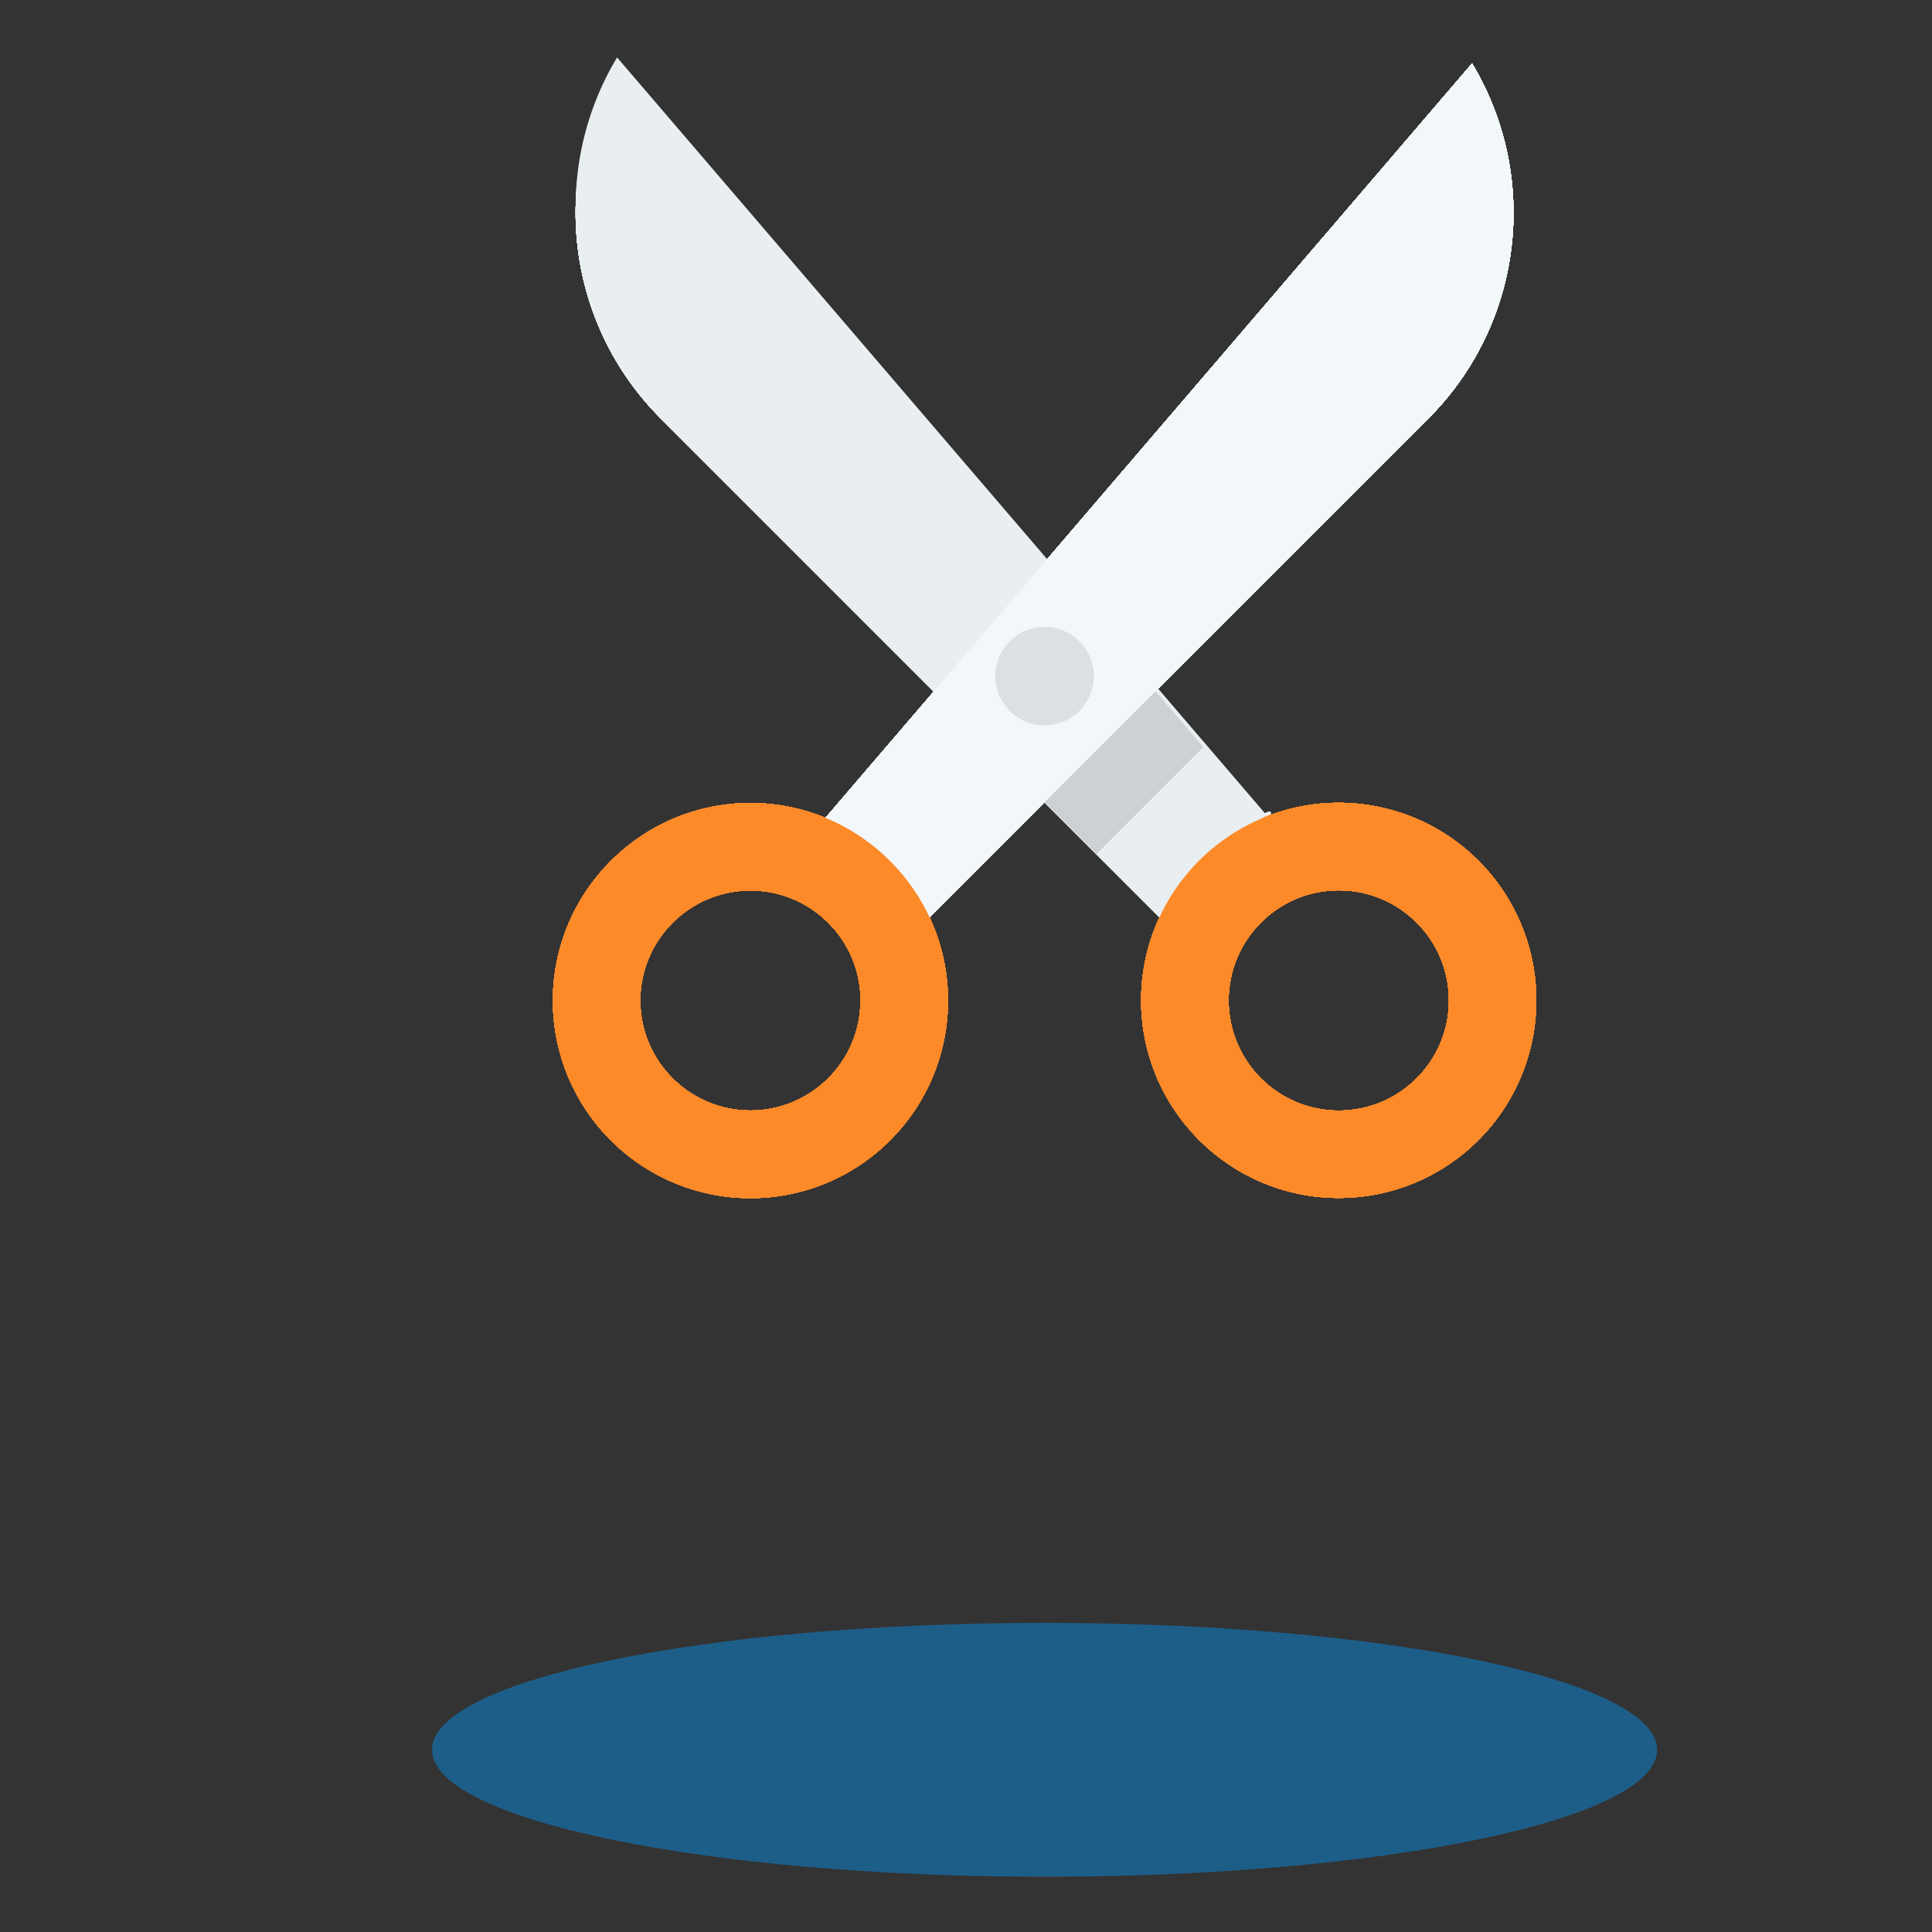 <?xml version="1.0" encoding="UTF-8" standalone="no" ?>
<!DOCTYPE svg PUBLIC "-//W3C//DTD SVG 1.1//EN" "http://www.w3.org/Graphics/SVG/1.1/DTD/svg11.dtd">
<svg xmlns="http://www.w3.org/2000/svg" xmlns:xlink="http://www.w3.org/1999/xlink" version="1.1" width="640" height="640" viewBox="0 0 640 640" xml:space="preserve">
<rect x="0" y="0" width="640" height="640" fill="#333333" stroke="none"/>
<desc>Created with Fabric.js 4.6.0</desc>
<defs>
</defs>
<g transform="matrix(0.89 0 0 0.89 305.88 163.02)" id="_QIXvIZGXR0Dxn4JrgkeA"  >
<path style="stroke: none; stroke-width: 1; stroke-dasharray: none; stroke-linecap: butt; stroke-dashoffset: 0; stroke-linejoin: miter; stroke-miterlimit: 4; fill: rgb(233,238,241); fill-rule: nonzero; opacity: 1;" vector-effect="non-scaling-stroke"  transform=" translate(-1845.45, -554.71)" d="M 1937.2 714.53 C 1932.27 728.14 1986.64 666.89 1972.54 674.19 L 1731.44 392.91 C 1705.9 435.472 1712.608 489.955 1747.71 525.05 Z" stroke-linecap="round" />
</g>
<g transform="matrix(0.89 0 0 0.89 443.47 331.39)" id="W0Kc5EBhv2IYZ7kSjDdem"  >
<path style="stroke: none; stroke-width: 1; stroke-dasharray: none; stroke-linecap: butt; stroke-dashoffset: 0; stroke-linejoin: miter; stroke-miterlimit: 4; fill: rgb(253,138,41); fill-rule: nonzero; opacity: 1;" vector-effect="non-scaling-stroke"  transform=" translate(-2000.73, -742.46)" d="M 1927.19 742.5 C 1927.174 712.752 1945.081 685.925 1972.56 674.529 C 2000.038 663.134 2031.676 669.416 2052.716 690.445 C 2073.757 711.474 2080.056 743.108 2068.676 770.593 C 2057.296 798.078 2030.478 816 2000.73 816 C 1960.146 815.945 1927.256 783.064 1927.19 742.48 M 1959.75 742.48 C 1959.75 765.124 1978.106 783.48 2000.75 783.48 C 2023.394 783.48 2041.75 765.124 2041.75 742.48 C 2041.75 719.836 2023.394 701.48 2000.75 701.48 C 1978.106 701.48 1959.75 719.836 1959.75 742.48" stroke-linecap="round" />
</g>
<g transform="matrix(0.89 0 0 0.89 363.69 245.57)" id="ErSyUhbQfvb6IEPvvB3f0"  >
<path style="stroke: none; stroke-width: 1; stroke-dasharray: none; stroke-linecap: butt; stroke-dashoffset: 0; stroke-linejoin: miter; stroke-miterlimit: 4; fill: rgb(204,209,211); fill-rule: nonzero; opacity: 1;" vector-effect="non-scaling-stroke"  transform=" translate(-1910.7, -645.61)" d="M 1912.08 603.67 L 1871.47 648.8 L 1910.2 687.55 L 1949.92 647.82 z" stroke-linecap="round" />
</g>
<g transform="matrix(0.89 0 0 0.89 386.18 165.02)" id="SQAwOFlN52dV2q176fYjh"  >
<path style="stroke: none; stroke-width: 1; stroke-dasharray: none; stroke-linecap: butt; stroke-dashoffset: 0; stroke-linejoin: miter; stroke-miterlimit: 4; fill: rgb(242,247,249); fill-rule: nonzero; opacity: 1;" vector-effect="non-scaling-stroke"  transform=" translate(-1936.08, -554.71)" d="M 2033.81 525.05 C 2068.912 489.955 2075.62 435.472 2050.08 392.91 L 1809 674.19 C 1794.9 666.89 1849.25 728.14 1844.34 714.53 Z" stroke-linecap="round" />
</g>
<g transform="matrix(0.89 0 0 0.89 248.59 331.45)" id="Vh395luQQqXIXoWVYNBhe"  >
<path style="stroke: none; stroke-width: 1; stroke-dasharray: none; stroke-linecap: butt; stroke-dashoffset: 0; stroke-linejoin: miter; stroke-miterlimit: 4; fill: rgb(253,138,41); fill-rule: nonzero; opacity: 1;" vector-effect="non-scaling-stroke"  transform=" translate(-1780.8, -742.53)" d="M 1780.78 669 C 1740.185 669.055 1707.298 701.965 1707.27 742.56 C 1707.27 743.95 1707.27 745.3 1707.39 746.65 C 1709.571 785.601 1741.793 816.069 1780.805 816.069 C 1819.817 816.069 1852.039 785.601 1854.22 746.65 C 1854.3 745.3 1854.34 743.95 1854.34 742.56 C 1854.301 701.95 1821.39 669.039 1780.78 669 Z M 1821.56 746.57 L 1821.56 746.74 C 1819.365 767.608 1801.768 783.451 1780.785 783.451 C 1759.802 783.451 1742.205 767.608 1740.01 746.74 L 1740.01 746.57 C 1739.88 745.26 1739.8 743.91 1739.8 742.57 C 1739.8 719.926 1758.156 701.57 1780.8 701.57 C 1803.444 701.57 1821.8 719.926 1821.8 742.57 C 1821.76 743.86 1821.68 745.21 1821.56 746.52 Z" stroke-linecap="round" />
</g>
<g transform="matrix(0.89 0 0 0.89 346.03 223.98)" id="d9xX03_Q153rq-gJuQaIa"  >
<path style="stroke: none; stroke-width: 1; stroke-dasharray: none; stroke-linecap: butt; stroke-dashoffset: 0; stroke-linejoin: miter; stroke-miterlimit: 4; fill: rgb(219,224,226); fill-rule: nonzero; opacity: 1;" vector-effect="non-scaling-stroke"  transform=" translate(-1890.76, -621.25)" d="M 1890.76 602.92 C 1898.174 602.92 1904.858 607.386 1907.695 614.235 C 1910.532 621.085 1908.964 628.969 1903.721 634.211 C 1898.479 639.454 1890.595 641.022 1883.745 638.185 C 1876.896 635.348 1872.43 628.664 1872.43 621.25 C 1872.427 616.388 1874.358 611.724 1877.796 608.286 C 1881.234 604.848 1885.898 602.917 1890.76 602.92" stroke-linecap="round" />
</g>
<g transform="matrix(0.89 0 0 0.89 305.88 165.02)" id="_QIXvIZGXR0Dxn4JrgkeA"  >
<path style="stroke: none; stroke-width: 1; stroke-dasharray: none; stroke-linecap: butt; stroke-dashoffset: 0; stroke-linejoin: miter; stroke-miterlimit: 4; fill: rgb(233,238,241); fill-rule: nonzero; opacity: 1;" vector-effect="non-scaling-stroke"  transform=" translate(-1845.45, -554.71)" d="M 1937.2 714.53 C 1932.27 728.14 1986.64 666.89 1972.54 674.19 L 1731.44 392.91 C 1705.9 435.472 1712.608 489.955 1747.71 525.05 Z" stroke-linecap="round" />
</g>
<g transform="matrix(0.89 0 0 0.89 443.47 331.39)" id="W0Kc5EBhv2IYZ7kSjDdem"  >
<path style="stroke: none; stroke-width: 1; stroke-dasharray: none; stroke-linecap: butt; stroke-dashoffset: 0; stroke-linejoin: miter; stroke-miterlimit: 4; fill: rgb(253,138,41); fill-rule: nonzero; opacity: 1;" vector-effect="non-scaling-stroke"  transform=" translate(-2000.73, -742.46)" d="M 1927.19 742.5 C 1927.174 712.752 1945.081 685.925 1972.56 674.529 C 2000.038 663.134 2031.676 669.416 2052.716 690.445 C 2073.757 711.474 2080.056 743.108 2068.676 770.593 C 2057.296 798.078 2030.478 816 2000.73 816 C 1960.146 815.945 1927.256 783.064 1927.19 742.48 M 1959.75 742.48 C 1959.75 765.124 1978.106 783.48 2000.75 783.48 C 2023.394 783.48 2041.75 765.124 2041.75 742.48 C 2041.75 719.836 2023.394 701.48 2000.75 701.48 C 1978.106 701.48 1959.75 719.836 1959.75 742.48" stroke-linecap="round" />
</g>
<g transform="matrix(0.89 0 0 0.89 363.69 245.57)" id="ErSyUhbQfvb6IEPvvB3f0"  >
<path style="stroke: none; stroke-width: 1; stroke-dasharray: none; stroke-linecap: butt; stroke-dashoffset: 0; stroke-linejoin: miter; stroke-miterlimit: 4; fill: rgb(204,209,211); fill-rule: nonzero; opacity: 1;" vector-effect="non-scaling-stroke"  transform=" translate(-1910.7, -645.61)" d="M 1912.08 603.67 L 1871.47 648.8 L 1910.2 687.55 L 1949.92 647.82 z" stroke-linecap="round" />
</g>
<g transform="matrix(0.89 0 0 0.89 386.18 165.02)" id="SQAwOFlN52dV2q176fYjh"  >
<path style="stroke: none; stroke-width: 1; stroke-dasharray: none; stroke-linecap: butt; stroke-dashoffset: 0; stroke-linejoin: miter; stroke-miterlimit: 4; fill: rgb(242,247,249); fill-rule: nonzero; opacity: 1;" vector-effect="non-scaling-stroke"  transform=" translate(-1936.08, -554.71)" d="M 2033.81 525.05 C 2068.912 489.955 2075.62 435.472 2050.08 392.91 L 1809 674.19 C 1794.9 666.89 1849.25 728.14 1844.34 714.53 Z" stroke-linecap="round" />
</g>
<g transform="matrix(0.89 0 0 0.89 248.59 331.45)" id="Vh395luQQqXIXoWVYNBhe"  >
<path style="stroke: none; stroke-width: 1; stroke-dasharray: none; stroke-linecap: butt; stroke-dashoffset: 0; stroke-linejoin: miter; stroke-miterlimit: 4; fill: rgb(253,138,41); fill-rule: nonzero; opacity: 1;" vector-effect="non-scaling-stroke"  transform=" translate(-1780.8, -742.53)" d="M 1780.78 669 C 1740.185 669.055 1707.298 701.965 1707.27 742.56 C 1707.27 743.95 1707.27 745.3 1707.39 746.65 C 1709.571 785.601 1741.793 816.069 1780.805 816.069 C 1819.817 816.069 1852.039 785.601 1854.22 746.65 C 1854.3 745.3 1854.34 743.95 1854.34 742.56 C 1854.301 701.95 1821.39 669.039 1780.78 669 Z M 1821.56 746.57 L 1821.56 746.74 C 1819.365 767.608 1801.768 783.451 1780.785 783.451 C 1759.802 783.451 1742.205 767.608 1740.01 746.74 L 1740.01 746.57 C 1739.88 745.26 1739.8 743.91 1739.8 742.57 C 1739.8 719.926 1758.156 701.57 1780.8 701.57 C 1803.444 701.57 1821.8 719.926 1821.8 742.57 C 1821.76 743.86 1821.68 745.21 1821.56 746.52 Z" stroke-linecap="round" />
</g>
<g transform="matrix(0.89 0 0 0.89 346.03 223.98)" id="d9xX03_Q153rq-gJuQaIa"  >
<path style="stroke: none; stroke-width: 1; stroke-dasharray: none; stroke-linecap: butt; stroke-dashoffset: 0; stroke-linejoin: miter; stroke-miterlimit: 4; fill: rgb(219,224,226); fill-rule: nonzero; opacity: 1;" vector-effect="non-scaling-stroke"  transform=" translate(-1890.76, -621.25)" d="M 1890.76 602.92 C 1898.174 602.92 1904.858 607.386 1907.695 614.235 C 1910.532 621.085 1908.964 628.969 1903.721 634.211 C 1898.479 639.454 1890.595 641.022 1883.745 638.185 C 1876.896 635.348 1872.43 628.664 1872.43 621.25 C 1872.427 616.388 1874.358 611.724 1877.796 608.286 C 1881.234 604.848 1885.898 602.917 1890.76 602.92" stroke-linecap="round" />
</g>
<g transform="matrix(0.89 0 0 0.89 305.88 165.02)" id="_QIXvIZGXR0Dxn4JrgkeA"  >
<path style="stroke: none; stroke-width: 1; stroke-dasharray: none; stroke-linecap: butt; stroke-dashoffset: 0; stroke-linejoin: miter; stroke-miterlimit: 4; fill: rgb(233,238,241); fill-rule: nonzero; opacity: 1;" vector-effect="non-scaling-stroke"  transform=" translate(-1845.45, -554.71)" d="M 1937.2 714.53 C 1932.27 728.14 1986.64 666.89 1972.54 674.19 L 1731.44 392.91 C 1705.9 435.472 1712.608 489.955 1747.71 525.05 Z" stroke-linecap="round" />
</g>
<g transform="matrix(0.89 0 0 0.89 443.47 331.39)" id="W0Kc5EBhv2IYZ7kSjDdem"  >
<path style="stroke: none; stroke-width: 1; stroke-dasharray: none; stroke-linecap: butt; stroke-dashoffset: 0; stroke-linejoin: miter; stroke-miterlimit: 4; fill: rgb(253,138,41); fill-rule: nonzero; opacity: 1;" vector-effect="non-scaling-stroke"  transform=" translate(-2000.73, -742.46)" d="M 1927.19 742.5 C 1927.174 712.752 1945.081 685.925 1972.56 674.529 C 2000.038 663.134 2031.676 669.416 2052.716 690.445 C 2073.757 711.474 2080.056 743.108 2068.676 770.593 C 2057.296 798.078 2030.478 816 2000.73 816 C 1960.146 815.945 1927.256 783.064 1927.19 742.48 M 1959.75 742.48 C 1959.75 765.124 1978.106 783.48 2000.75 783.48 C 2023.394 783.48 2041.75 765.124 2041.75 742.48 C 2041.75 719.836 2023.394 701.48 2000.75 701.48 C 1978.106 701.48 1959.75 719.836 1959.75 742.48" stroke-linecap="round" />
</g>
<g transform="matrix(0.89 0 0 0.89 363.69 245.57)" id="ErSyUhbQfvb6IEPvvB3f0"  >
<path style="stroke: none; stroke-width: 1; stroke-dasharray: none; stroke-linecap: butt; stroke-dashoffset: 0; stroke-linejoin: miter; stroke-miterlimit: 4; fill: rgb(204,209,211); fill-rule: nonzero; opacity: 1;" vector-effect="non-scaling-stroke"  transform=" translate(-1910.7, -645.61)" d="M 1912.08 603.67 L 1871.47 648.8 L 1910.2 687.55 L 1949.92 647.82 z" stroke-linecap="round" />
</g>
<g transform="matrix(0.89 0 0 0.89 386.18 165.02)" id="SQAwOFlN52dV2q176fYjh"  >
<path style="stroke: none; stroke-width: 1; stroke-dasharray: none; stroke-linecap: butt; stroke-dashoffset: 0; stroke-linejoin: miter; stroke-miterlimit: 4; fill: rgb(242,247,249); fill-rule: nonzero; opacity: 1;" vector-effect="non-scaling-stroke"  transform=" translate(-1936.08, -554.71)" d="M 2033.81 525.05 C 2068.912 489.955 2075.62 435.472 2050.08 392.91 L 1809 674.19 C 1794.9 666.89 1849.25 728.14 1844.34 714.53 Z" stroke-linecap="round" />
</g>
<g transform="matrix(0.89 0 0 0.89 248.59 331.45)" id="Vh395luQQqXIXoWVYNBhe"  >
<path style="stroke: none; stroke-width: 1; stroke-dasharray: none; stroke-linecap: butt; stroke-dashoffset: 0; stroke-linejoin: miter; stroke-miterlimit: 4; fill: rgb(253,138,41); fill-rule: nonzero; opacity: 1;" vector-effect="non-scaling-stroke"  transform=" translate(-1780.8, -742.53)" d="M 1780.78 669 C 1740.185 669.055 1707.298 701.965 1707.27 742.56 C 1707.27 743.95 1707.27 745.3 1707.39 746.65 C 1709.571 785.601 1741.793 816.069 1780.805 816.069 C 1819.817 816.069 1852.039 785.601 1854.22 746.65 C 1854.3 745.3 1854.34 743.95 1854.34 742.56 C 1854.301 701.95 1821.39 669.039 1780.78 669 Z M 1821.56 746.57 L 1821.56 746.74 C 1819.365 767.608 1801.768 783.451 1780.785 783.451 C 1759.802 783.451 1742.205 767.608 1740.01 746.74 L 1740.01 746.57 C 1739.88 745.26 1739.8 743.91 1739.8 742.57 C 1739.8 719.926 1758.156 701.57 1780.8 701.57 C 1803.444 701.57 1821.8 719.926 1821.8 742.57 C 1821.76 743.86 1821.68 745.21 1821.56 746.52 Z" stroke-linecap="round" />
</g>
<g transform="matrix(0.89 0 0 0.89 346.03 223.98)" id="d9xX03_Q153rq-gJuQaIa"  >
<path style="stroke: none; stroke-width: 1; stroke-dasharray: none; stroke-linecap: butt; stroke-dashoffset: 0; stroke-linejoin: miter; stroke-miterlimit: 4; fill: rgb(219,224,226); fill-rule: nonzero; opacity: 1;" vector-effect="non-scaling-stroke"  transform=" translate(-1890.76, -621.25)" d="M 1890.76 602.92 C 1898.174 602.92 1904.858 607.386 1907.695 614.235 C 1910.532 621.085 1908.964 628.969 1903.721 634.211 C 1898.479 639.454 1890.595 641.022 1883.745 638.185 C 1876.896 635.348 1872.43 628.664 1872.43 621.25 C 1872.427 616.388 1874.358 611.724 1877.796 608.286 C 1881.234 604.848 1885.898 602.917 1890.76 602.92" stroke-linecap="round" />
</g>
<g transform="matrix(0.89 0 0 0.89 305.88 165.02)" id="_QIXvIZGXR0Dxn4JrgkeA"  >
<path style="stroke: none; stroke-width: 1; stroke-dasharray: none; stroke-linecap: butt; stroke-dashoffset: 0; stroke-linejoin: miter; stroke-miterlimit: 4; fill: rgb(233,238,241); fill-rule: nonzero; opacity: 1;" vector-effect="non-scaling-stroke"  transform=" translate(-1845.45, -554.71)" d="M 1937.2 714.53 C 1932.27 728.14 1986.64 666.89 1972.54 674.19 L 1731.44 392.91 C 1705.9 435.472 1712.608 489.955 1747.71 525.05 Z" stroke-linecap="round" />
</g>
<g transform="matrix(0.89 0 0 0.89 443.47 331.39)" id="W0Kc5EBhv2IYZ7kSjDdem"  >
<path style="stroke: none; stroke-width: 1; stroke-dasharray: none; stroke-linecap: butt; stroke-dashoffset: 0; stroke-linejoin: miter; stroke-miterlimit: 4; fill: rgb(253,138,41); fill-rule: nonzero; opacity: 1;" vector-effect="non-scaling-stroke"  transform=" translate(-2000.73, -742.46)" d="M 1927.19 742.5 C 1927.174 712.752 1945.081 685.925 1972.56 674.529 C 2000.038 663.134 2031.676 669.416 2052.716 690.445 C 2073.757 711.474 2080.056 743.108 2068.676 770.593 C 2057.296 798.078 2030.478 816 2000.73 816 C 1960.146 815.945 1927.256 783.064 1927.19 742.48 M 1959.75 742.48 C 1959.75 765.124 1978.106 783.48 2000.75 783.48 C 2023.394 783.48 2041.75 765.124 2041.75 742.48 C 2041.75 719.836 2023.394 701.48 2000.75 701.48 C 1978.106 701.48 1959.75 719.836 1959.75 742.48" stroke-linecap="round" />
</g>
<g transform="matrix(0.89 0 0 0.89 363.69 245.57)" id="ErSyUhbQfvb6IEPvvB3f0"  >
<path style="stroke: none; stroke-width: 1; stroke-dasharray: none; stroke-linecap: butt; stroke-dashoffset: 0; stroke-linejoin: miter; stroke-miterlimit: 4; fill: rgb(204,209,211); fill-rule: nonzero; opacity: 1;" vector-effect="non-scaling-stroke"  transform=" translate(-1910.7, -645.61)" d="M 1912.08 603.67 L 1871.47 648.8 L 1910.2 687.55 L 1949.92 647.82 z" stroke-linecap="round" />
</g>
<g transform="matrix(0.89 0 0 0.89 386.18 165.02)" id="SQAwOFlN52dV2q176fYjh"  >
<path style="stroke: none; stroke-width: 1; stroke-dasharray: none; stroke-linecap: butt; stroke-dashoffset: 0; stroke-linejoin: miter; stroke-miterlimit: 4; fill: rgb(242,247,249); fill-rule: nonzero; opacity: 1;" vector-effect="non-scaling-stroke"  transform=" translate(-1936.08, -554.71)" d="M 2033.81 525.05 C 2068.912 489.955 2075.62 435.472 2050.08 392.91 L 1809 674.19 C 1794.9 666.89 1849.25 728.14 1844.34 714.53 Z" stroke-linecap="round" />
</g>
<g transform="matrix(0.89 0 0 0.89 248.59 331.45)" id="Vh395luQQqXIXoWVYNBhe"  >
<path style="stroke: none; stroke-width: 1; stroke-dasharray: none; stroke-linecap: butt; stroke-dashoffset: 0; stroke-linejoin: miter; stroke-miterlimit: 4; fill: rgb(253,138,41); fill-rule: nonzero; opacity: 1;" vector-effect="non-scaling-stroke"  transform=" translate(-1780.8, -742.53)" d="M 1780.78 669 C 1740.185 669.055 1707.298 701.965 1707.27 742.56 C 1707.27 743.95 1707.27 745.3 1707.39 746.65 C 1709.571 785.601 1741.793 816.069 1780.805 816.069 C 1819.817 816.069 1852.039 785.601 1854.22 746.65 C 1854.3 745.3 1854.34 743.95 1854.34 742.56 C 1854.301 701.95 1821.39 669.039 1780.78 669 Z M 1821.56 746.57 L 1821.56 746.74 C 1819.365 767.608 1801.768 783.451 1780.785 783.451 C 1759.802 783.451 1742.205 767.608 1740.01 746.74 L 1740.01 746.57 C 1739.88 745.26 1739.8 743.91 1739.8 742.57 C 1739.8 719.926 1758.156 701.57 1780.8 701.57 C 1803.444 701.57 1821.8 719.926 1821.8 742.57 C 1821.76 743.86 1821.68 745.21 1821.56 746.52 Z" stroke-linecap="round" />
</g>
<g transform="matrix(0.89 0 0 0.89 346.03 223.98)" id="d9xX03_Q153rq-gJuQaIa"  >
<path style="stroke: none; stroke-width: 1; stroke-dasharray: none; stroke-linecap: butt; stroke-dashoffset: 0; stroke-linejoin: miter; stroke-miterlimit: 4; fill: rgb(219,224,226); fill-rule: nonzero; opacity: 1;" vector-effect="non-scaling-stroke"  transform=" translate(-1890.76, -621.25)" d="M 1890.76 602.92 C 1898.174 602.92 1904.858 607.386 1907.695 614.235 C 1910.532 621.085 1908.964 628.969 1903.721 634.211 C 1898.479 639.454 1890.595 641.022 1883.745 638.185 C 1876.896 635.348 1872.43 628.664 1872.43 621.25 C 1872.427 616.388 1874.358 611.724 1877.796 608.286 C 1881.234 604.848 1885.898 602.917 1890.76 602.92" stroke-linecap="round" />
</g>
<g transform="matrix(0.89 0 0 0.89 305.88 165.02)" id="_QIXvIZGXR0Dxn4JrgkeA"  >
<path style="stroke: none; stroke-width: 1; stroke-dasharray: none; stroke-linecap: butt; stroke-dashoffset: 0; stroke-linejoin: miter; stroke-miterlimit: 4; fill: rgb(233,238,241); fill-rule: nonzero; opacity: 1;" vector-effect="non-scaling-stroke"  transform=" translate(-1845.45, -554.71)" d="M 1937.2 714.53 C 1932.27 728.14 1986.64 666.89 1972.54 674.19 L 1731.44 392.91 C 1705.9 435.472 1712.608 489.955 1747.71 525.05 Z" stroke-linecap="round" />
</g>
<g transform="matrix(0.89 0 0 0.89 443.47 331.39)" id="W0Kc5EBhv2IYZ7kSjDdem"  >
<path style="stroke: none; stroke-width: 1; stroke-dasharray: none; stroke-linecap: butt; stroke-dashoffset: 0; stroke-linejoin: miter; stroke-miterlimit: 4; fill: rgb(253,138,41); fill-rule: nonzero; opacity: 1;" vector-effect="non-scaling-stroke"  transform=" translate(-2000.73, -742.46)" d="M 1927.19 742.5 C 1927.174 712.752 1945.081 685.925 1972.56 674.529 C 2000.038 663.134 2031.676 669.416 2052.716 690.445 C 2073.757 711.474 2080.056 743.108 2068.676 770.593 C 2057.296 798.078 2030.478 816 2000.73 816 C 1960.146 815.945 1927.256 783.064 1927.19 742.48 M 1959.75 742.48 C 1959.75 765.124 1978.106 783.48 2000.75 783.48 C 2023.394 783.48 2041.75 765.124 2041.75 742.48 C 2041.75 719.836 2023.394 701.48 2000.75 701.48 C 1978.106 701.48 1959.75 719.836 1959.75 742.48" stroke-linecap="round" />
</g>
<g transform="matrix(0.89 0 0 0.89 363.69 245.57)" id="ErSyUhbQfvb6IEPvvB3f0"  >
<path style="stroke: none; stroke-width: 1; stroke-dasharray: none; stroke-linecap: butt; stroke-dashoffset: 0; stroke-linejoin: miter; stroke-miterlimit: 4; fill: rgb(204,209,211); fill-rule: nonzero; opacity: 1;" vector-effect="non-scaling-stroke"  transform=" translate(-1910.7, -645.61)" d="M 1912.08 603.67 L 1871.47 648.8 L 1910.2 687.55 L 1949.92 647.82 z" stroke-linecap="round" />
</g>
<g transform="matrix(0.89 0 0 0.89 386.18 165.02)" id="SQAwOFlN52dV2q176fYjh"  >
<path style="stroke: none; stroke-width: 1; stroke-dasharray: none; stroke-linecap: butt; stroke-dashoffset: 0; stroke-linejoin: miter; stroke-miterlimit: 4; fill: rgb(242,247,249); fill-rule: nonzero; opacity: 1;" vector-effect="non-scaling-stroke"  transform=" translate(-1936.08, -554.71)" d="M 2033.81 525.05 C 2068.912 489.955 2075.62 435.472 2050.08 392.91 L 1809 674.19 C 1794.9 666.89 1849.25 728.14 1844.34 714.53 Z" stroke-linecap="round" />
</g>
<g transform="matrix(0.89 0 0 0.89 248.59 331.45)" id="Vh395luQQqXIXoWVYNBhe"  >
<path style="stroke: none; stroke-width: 1; stroke-dasharray: none; stroke-linecap: butt; stroke-dashoffset: 0; stroke-linejoin: miter; stroke-miterlimit: 4; fill: rgb(253,138,41); fill-rule: nonzero; opacity: 1;" vector-effect="non-scaling-stroke"  transform=" translate(-1780.8, -742.53)" d="M 1780.78 669 C 1740.185 669.055 1707.298 701.965 1707.27 742.56 C 1707.27 743.95 1707.27 745.3 1707.39 746.65 C 1709.571 785.601 1741.793 816.069 1780.805 816.069 C 1819.817 816.069 1852.039 785.601 1854.22 746.65 C 1854.3 745.3 1854.34 743.95 1854.34 742.56 C 1854.301 701.95 1821.39 669.039 1780.78 669 Z M 1821.56 746.57 L 1821.56 746.74 C 1819.365 767.608 1801.768 783.451 1780.785 783.451 C 1759.802 783.451 1742.205 767.608 1740.01 746.74 L 1740.01 746.57 C 1739.88 745.26 1739.8 743.91 1739.8 742.57 C 1739.8 719.926 1758.156 701.57 1780.8 701.57 C 1803.444 701.57 1821.8 719.926 1821.8 742.57 C 1821.76 743.86 1821.68 745.21 1821.56 746.52 Z" stroke-linecap="round" />
</g>
<g transform="matrix(0.89 0 0 0.89 346.03 223.98)" id="d9xX03_Q153rq-gJuQaIa"  >
<path style="stroke: none; stroke-width: 1; stroke-dasharray: none; stroke-linecap: butt; stroke-dashoffset: 0; stroke-linejoin: miter; stroke-miterlimit: 4; fill: rgb(219,224,226); fill-rule: nonzero; opacity: 1;" vector-effect="non-scaling-stroke"  transform=" translate(-1890.76, -621.25)" d="M 1890.76 602.92 C 1898.174 602.92 1904.858 607.386 1907.695 614.235 C 1910.532 621.085 1908.964 628.969 1903.721 634.211 C 1898.479 639.454 1890.595 641.022 1883.745 638.185 C 1876.896 635.348 1872.43 628.664 1872.43 621.25 C 1872.427 616.388 1874.358 611.724 1877.796 608.286 C 1881.234 604.848 1885.898 602.917 1890.76 602.92" stroke-linecap="round" />
</g>
<g transform="matrix(0.89 0 0 0.89 305.88 165.02)" id="_QIXvIZGXR0Dxn4JrgkeA"  >
<path style="stroke: none; stroke-width: 1; stroke-dasharray: none; stroke-linecap: butt; stroke-dashoffset: 0; stroke-linejoin: miter; stroke-miterlimit: 4; fill: rgb(233,238,241); fill-rule: nonzero; opacity: 1;" vector-effect="non-scaling-stroke"  transform=" translate(-1845.45, -554.71)" d="M 1937.2 714.53 C 1932.27 728.14 1986.64 666.89 1972.54 674.19 L 1731.44 392.91 C 1705.9 435.472 1712.608 489.955 1747.71 525.05 Z" stroke-linecap="round" />
</g>
<g transform="matrix(0.89 0 0 0.89 443.47 331.39)" id="W0Kc5EBhv2IYZ7kSjDdem"  >
<path style="stroke: none; stroke-width: 1; stroke-dasharray: none; stroke-linecap: butt; stroke-dashoffset: 0; stroke-linejoin: miter; stroke-miterlimit: 4; fill: rgb(253,138,41); fill-rule: nonzero; opacity: 1;" vector-effect="non-scaling-stroke"  transform=" translate(-2000.73, -742.46)" d="M 1927.19 742.5 C 1927.174 712.752 1945.081 685.925 1972.56 674.529 C 2000.038 663.134 2031.676 669.416 2052.716 690.445 C 2073.757 711.474 2080.056 743.108 2068.676 770.593 C 2057.296 798.078 2030.478 816 2000.73 816 C 1960.146 815.945 1927.256 783.064 1927.19 742.48 M 1959.75 742.48 C 1959.75 765.124 1978.106 783.48 2000.75 783.48 C 2023.394 783.48 2041.75 765.124 2041.75 742.48 C 2041.75 719.836 2023.394 701.48 2000.75 701.48 C 1978.106 701.48 1959.75 719.836 1959.75 742.48" stroke-linecap="round" />
</g>
<g transform="matrix(0.89 0 0 0.89 363.69 245.57)" id="ErSyUhbQfvb6IEPvvB3f0"  >
<path style="stroke: none; stroke-width: 1; stroke-dasharray: none; stroke-linecap: butt; stroke-dashoffset: 0; stroke-linejoin: miter; stroke-miterlimit: 4; fill: rgb(204,209,211); fill-rule: nonzero; opacity: 1;" vector-effect="non-scaling-stroke"  transform=" translate(-1910.7, -645.61)" d="M 1912.08 603.67 L 1871.47 648.8 L 1910.2 687.55 L 1949.92 647.82 z" stroke-linecap="round" />
</g>
<g transform="matrix(0.89 0 0 0.89 386.18 165.02)" id="SQAwOFlN52dV2q176fYjh"  >
<path style="stroke: none; stroke-width: 1; stroke-dasharray: none; stroke-linecap: butt; stroke-dashoffset: 0; stroke-linejoin: miter; stroke-miterlimit: 4; fill: rgb(242,247,249); fill-rule: nonzero; opacity: 1;" vector-effect="non-scaling-stroke"  transform=" translate(-1936.08, -554.71)" d="M 2033.81 525.05 C 2068.912 489.955 2075.62 435.472 2050.08 392.91 L 1809 674.19 C 1794.9 666.89 1849.25 728.14 1844.34 714.53 Z" stroke-linecap="round" />
</g>
<g transform="matrix(0.89 0 0 0.89 248.59 331.45)" id="Vh395luQQqXIXoWVYNBhe"  >
<path style="stroke: none; stroke-width: 1; stroke-dasharray: none; stroke-linecap: butt; stroke-dashoffset: 0; stroke-linejoin: miter; stroke-miterlimit: 4; fill: rgb(253,138,41); fill-rule: nonzero; opacity: 1;" vector-effect="non-scaling-stroke"  transform=" translate(-1780.8, -742.53)" d="M 1780.78 669 C 1740.185 669.055 1707.298 701.965 1707.27 742.56 C 1707.27 743.95 1707.27 745.3 1707.39 746.65 C 1709.571 785.601 1741.793 816.069 1780.805 816.069 C 1819.817 816.069 1852.039 785.601 1854.22 746.65 C 1854.3 745.3 1854.34 743.95 1854.34 742.56 C 1854.301 701.95 1821.39 669.039 1780.78 669 Z M 1821.56 746.57 L 1821.56 746.74 C 1819.365 767.608 1801.768 783.451 1780.785 783.451 C 1759.802 783.451 1742.205 767.608 1740.01 746.74 L 1740.01 746.57 C 1739.88 745.26 1739.8 743.91 1739.8 742.57 C 1739.8 719.926 1758.156 701.57 1780.8 701.57 C 1803.444 701.57 1821.8 719.926 1821.8 742.57 C 1821.76 743.86 1821.68 745.21 1821.56 746.52 Z" stroke-linecap="round" />
</g>
<g transform="matrix(0.89 0 0 0.89 346.03 223.98)" id="d9xX03_Q153rq-gJuQaIa"  >
<path style="stroke: none; stroke-width: 1; stroke-dasharray: none; stroke-linecap: butt; stroke-dashoffset: 0; stroke-linejoin: miter; stroke-miterlimit: 4; fill: rgb(219,224,226); fill-rule: nonzero; opacity: 1;" vector-effect="non-scaling-stroke"  transform=" translate(-1890.76, -621.25)" d="M 1890.76 602.92 C 1898.174 602.92 1904.858 607.386 1907.695 614.235 C 1910.532 621.085 1908.964 628.969 1903.721 634.211 C 1898.479 639.454 1890.595 641.022 1883.745 638.185 C 1876.896 635.348 1872.43 628.664 1872.43 621.25 C 1872.427 616.388 1874.358 611.724 1877.796 608.286 C 1881.234 604.848 1885.898 602.917 1890.76 602.92" stroke-linecap="round" />
</g>
<g transform="matrix(0.89 0 0 0.89 305.88 165.02)" id="_QIXvIZGXR0Dxn4JrgkeA"  >
<path style="stroke: none; stroke-width: 1; stroke-dasharray: none; stroke-linecap: butt; stroke-dashoffset: 0; stroke-linejoin: miter; stroke-miterlimit: 4; fill: rgb(233,238,241); fill-rule: nonzero; opacity: 1;" vector-effect="non-scaling-stroke"  transform=" translate(-1845.45, -554.71)" d="M 1937.2 714.53 C 1932.27 728.14 1986.64 666.89 1972.54 674.19 L 1731.44 392.91 C 1705.9 435.472 1712.608 489.955 1747.71 525.05 Z" stroke-linecap="round" />
</g>
<g transform="matrix(0.89 0 0 0.89 443.47 331.39)" id="W0Kc5EBhv2IYZ7kSjDdem"  >
<path style="stroke: none; stroke-width: 1; stroke-dasharray: none; stroke-linecap: butt; stroke-dashoffset: 0; stroke-linejoin: miter; stroke-miterlimit: 4; fill: rgb(253,138,41); fill-rule: nonzero; opacity: 1;" vector-effect="non-scaling-stroke"  transform=" translate(-2000.73, -742.46)" d="M 1927.19 742.5 C 1927.174 712.752 1945.081 685.925 1972.56 674.529 C 2000.038 663.134 2031.676 669.416 2052.716 690.445 C 2073.757 711.474 2080.056 743.108 2068.676 770.593 C 2057.296 798.078 2030.478 816 2000.73 816 C 1960.146 815.945 1927.256 783.064 1927.19 742.48 M 1959.75 742.48 C 1959.75 765.124 1978.106 783.48 2000.75 783.48 C 2023.394 783.48 2041.75 765.124 2041.75 742.48 C 2041.75 719.836 2023.394 701.48 2000.75 701.48 C 1978.106 701.48 1959.75 719.836 1959.75 742.48" stroke-linecap="round" />
</g>
<g transform="matrix(0.89 0 0 0.89 363.69 245.57)" id="ErSyUhbQfvb6IEPvvB3f0"  >
<path style="stroke: none; stroke-width: 1; stroke-dasharray: none; stroke-linecap: butt; stroke-dashoffset: 0; stroke-linejoin: miter; stroke-miterlimit: 4; fill: rgb(204,209,211); fill-rule: nonzero; opacity: 1;" vector-effect="non-scaling-stroke"  transform=" translate(-1910.7, -645.61)" d="M 1912.08 603.67 L 1871.47 648.8 L 1910.2 687.55 L 1949.92 647.82 z" stroke-linecap="round" />
</g>
<g transform="matrix(0.89 0 0 0.89 386.18 165.02)" id="SQAwOFlN52dV2q176fYjh"  >
<path style="stroke: none; stroke-width: 1; stroke-dasharray: none; stroke-linecap: butt; stroke-dashoffset: 0; stroke-linejoin: miter; stroke-miterlimit: 4; fill: rgb(242,247,249); fill-rule: nonzero; opacity: 1;" vector-effect="non-scaling-stroke"  transform=" translate(-1936.08, -554.71)" d="M 2033.81 525.05 C 2068.912 489.955 2075.62 435.472 2050.08 392.91 L 1809 674.19 C 1794.9 666.89 1849.25 728.14 1844.34 714.53 Z" stroke-linecap="round" />
</g>
<g transform="matrix(0.89 0 0 0.89 248.59 331.45)" id="Vh395luQQqXIXoWVYNBhe"  >
<path style="stroke: none; stroke-width: 1; stroke-dasharray: none; stroke-linecap: butt; stroke-dashoffset: 0; stroke-linejoin: miter; stroke-miterlimit: 4; fill: rgb(253,138,41); fill-rule: nonzero; opacity: 1;" vector-effect="non-scaling-stroke"  transform=" translate(-1780.8, -742.53)" d="M 1780.78 669 C 1740.185 669.055 1707.298 701.965 1707.27 742.56 C 1707.27 743.95 1707.27 745.3 1707.39 746.65 C 1709.571 785.601 1741.793 816.069 1780.805 816.069 C 1819.817 816.069 1852.039 785.601 1854.22 746.65 C 1854.3 745.3 1854.34 743.95 1854.34 742.56 C 1854.301 701.95 1821.39 669.039 1780.78 669 Z M 1821.56 746.57 L 1821.56 746.74 C 1819.365 767.608 1801.768 783.451 1780.785 783.451 C 1759.802 783.451 1742.205 767.608 1740.01 746.74 L 1740.01 746.57 C 1739.88 745.26 1739.8 743.91 1739.8 742.57 C 1739.8 719.926 1758.156 701.57 1780.8 701.57 C 1803.444 701.57 1821.8 719.926 1821.8 742.57 C 1821.76 743.86 1821.68 745.21 1821.56 746.52 Z" stroke-linecap="round" />
</g>
<g transform="matrix(0.89 0 0 0.89 346.03 223.98)" id="d9xX03_Q153rq-gJuQaIa"  >
<path style="stroke: none; stroke-width: 1; stroke-dasharray: none; stroke-linecap: butt; stroke-dashoffset: 0; stroke-linejoin: miter; stroke-miterlimit: 4; fill: rgb(219,224,226); fill-rule: nonzero; opacity: 1;" vector-effect="non-scaling-stroke"  transform=" translate(-1890.76, -621.25)" d="M 1890.76 602.92 C 1898.174 602.92 1904.858 607.386 1907.695 614.235 C 1910.532 621.085 1908.964 628.969 1903.721 634.211 C 1898.479 639.454 1890.595 641.022 1883.745 638.185 C 1876.896 635.348 1872.43 628.664 1872.43 621.25 C 1872.427 616.388 1874.358 611.724 1877.796 608.286 C 1881.234 604.848 1885.898 602.917 1890.76 602.92" stroke-linecap="round" />
</g>
<g transform="matrix(0.89 0 0 0.89 305.88 165.02)" id="_QIXvIZGXR0Dxn4JrgkeA"  >
<path style="stroke: none; stroke-width: 1; stroke-dasharray: none; stroke-linecap: butt; stroke-dashoffset: 0; stroke-linejoin: miter; stroke-miterlimit: 4; fill: rgb(233,238,241); fill-rule: nonzero; opacity: 1;" vector-effect="non-scaling-stroke"  transform=" translate(-1845.45, -554.71)" d="M 1937.2 714.53 C 1932.27 728.14 1986.64 666.89 1972.54 674.19 L 1731.44 392.91 C 1705.9 435.472 1712.608 489.955 1747.71 525.05 Z" stroke-linecap="round" />
</g>
<g transform="matrix(0.89 0 0 0.89 443.47 331.39)" id="W0Kc5EBhv2IYZ7kSjDdem"  >
<path style="stroke: none; stroke-width: 1; stroke-dasharray: none; stroke-linecap: butt; stroke-dashoffset: 0; stroke-linejoin: miter; stroke-miterlimit: 4; fill: rgb(253,138,41); fill-rule: nonzero; opacity: 1;" vector-effect="non-scaling-stroke"  transform=" translate(-2000.73, -742.46)" d="M 1927.19 742.5 C 1927.174 712.752 1945.081 685.925 1972.56 674.529 C 2000.038 663.134 2031.676 669.416 2052.716 690.445 C 2073.757 711.474 2080.056 743.108 2068.676 770.593 C 2057.296 798.078 2030.478 816 2000.73 816 C 1960.146 815.945 1927.256 783.064 1927.19 742.48 M 1959.75 742.48 C 1959.75 765.124 1978.106 783.48 2000.75 783.48 C 2023.394 783.48 2041.75 765.124 2041.75 742.48 C 2041.75 719.836 2023.394 701.48 2000.75 701.48 C 1978.106 701.48 1959.75 719.836 1959.75 742.48" stroke-linecap="round" />
</g>
<g transform="matrix(0.89 0 0 0.89 363.69 245.57)" id="ErSyUhbQfvb6IEPvvB3f0"  >
<path style="stroke: none; stroke-width: 1; stroke-dasharray: none; stroke-linecap: butt; stroke-dashoffset: 0; stroke-linejoin: miter; stroke-miterlimit: 4; fill: rgb(204,209,211); fill-rule: nonzero; opacity: 1;" vector-effect="non-scaling-stroke"  transform=" translate(-1910.7, -645.61)" d="M 1912.08 603.67 L 1871.47 648.8 L 1910.2 687.55 L 1949.92 647.82 z" stroke-linecap="round" />
</g>
<g transform="matrix(0.89 0 0 0.89 386.18 165.02)" id="SQAwOFlN52dV2q176fYjh"  >
<path style="stroke: none; stroke-width: 1; stroke-dasharray: none; stroke-linecap: butt; stroke-dashoffset: 0; stroke-linejoin: miter; stroke-miterlimit: 4; fill: rgb(242,247,249); fill-rule: nonzero; opacity: 1;" vector-effect="non-scaling-stroke"  transform=" translate(-1936.08, -554.71)" d="M 2033.81 525.05 C 2068.912 489.955 2075.62 435.472 2050.08 392.91 L 1809 674.19 C 1794.9 666.89 1849.25 728.14 1844.34 714.53 Z" stroke-linecap="round" />
</g>
<g transform="matrix(0.89 0 0 0.89 248.59 331.45)" id="Vh395luQQqXIXoWVYNBhe"  >
<path style="stroke: none; stroke-width: 1; stroke-dasharray: none; stroke-linecap: butt; stroke-dashoffset: 0; stroke-linejoin: miter; stroke-miterlimit: 4; fill: rgb(253,138,41); fill-rule: nonzero; opacity: 1;" vector-effect="non-scaling-stroke"  transform=" translate(-1780.8, -742.53)" d="M 1780.78 669 C 1740.185 669.055 1707.298 701.965 1707.27 742.56 C 1707.27 743.95 1707.27 745.3 1707.39 746.65 C 1709.571 785.601 1741.793 816.069 1780.805 816.069 C 1819.817 816.069 1852.039 785.601 1854.22 746.65 C 1854.3 745.3 1854.34 743.95 1854.34 742.56 C 1854.301 701.95 1821.39 669.039 1780.78 669 Z M 1821.56 746.57 L 1821.56 746.74 C 1819.365 767.608 1801.768 783.451 1780.785 783.451 C 1759.802 783.451 1742.205 767.608 1740.01 746.74 L 1740.01 746.57 C 1739.88 745.26 1739.8 743.91 1739.8 742.57 C 1739.8 719.926 1758.156 701.57 1780.8 701.57 C 1803.444 701.57 1821.8 719.926 1821.8 742.57 C 1821.76 743.86 1821.68 745.21 1821.56 746.52 Z" stroke-linecap="round" />
</g>
<g transform="matrix(0.89 0 0 0.89 346.03 223.98)" id="d9xX03_Q153rq-gJuQaIa"  >
<path style="stroke: none; stroke-width: 1; stroke-dasharray: none; stroke-linecap: butt; stroke-dashoffset: 0; stroke-linejoin: miter; stroke-miterlimit: 4; fill: rgb(219,224,226); fill-rule: nonzero; opacity: 1;" vector-effect="non-scaling-stroke"  transform=" translate(-1890.76, -621.25)" d="M 1890.76 602.92 C 1898.174 602.92 1904.858 607.386 1907.695 614.235 C 1910.532 621.085 1908.964 628.969 1903.721 634.211 C 1898.479 639.454 1890.595 641.022 1883.745 638.185 C 1876.896 635.348 1872.43 628.664 1872.43 621.25 C 1872.427 616.388 1874.358 611.724 1877.796 608.286 C 1881.234 604.848 1885.898 602.917 1890.76 602.92" stroke-linecap="round" />
</g>
<g transform="matrix(0.89 0 0 0.89 305.88 165.02)" id="_QIXvIZGXR0Dxn4JrgkeA"  >
<path style="stroke: none; stroke-width: 1; stroke-dasharray: none; stroke-linecap: butt; stroke-dashoffset: 0; stroke-linejoin: miter; stroke-miterlimit: 4; fill: rgb(233,238,241); fill-rule: nonzero; opacity: 1;" vector-effect="non-scaling-stroke"  transform=" translate(-1845.45, -554.71)" d="M 1937.2 714.53 C 1932.27 728.14 1986.64 666.89 1972.54 674.19 L 1731.44 392.91 C 1705.9 435.472 1712.608 489.955 1747.71 525.05 Z" stroke-linecap="round" />
</g>
<g transform="matrix(0.89 0 0 0.89 443.47 331.39)" id="W0Kc5EBhv2IYZ7kSjDdem"  >
<path style="stroke: none; stroke-width: 1; stroke-dasharray: none; stroke-linecap: butt; stroke-dashoffset: 0; stroke-linejoin: miter; stroke-miterlimit: 4; fill: rgb(253,138,41); fill-rule: nonzero; opacity: 1;" vector-effect="non-scaling-stroke"  transform=" translate(-2000.73, -742.46)" d="M 1927.19 742.5 C 1927.174 712.752 1945.081 685.925 1972.56 674.529 C 2000.038 663.134 2031.676 669.416 2052.716 690.445 C 2073.757 711.474 2080.056 743.108 2068.676 770.593 C 2057.296 798.078 2030.478 816 2000.73 816 C 1960.146 815.945 1927.256 783.064 1927.19 742.48 M 1959.75 742.48 C 1959.75 765.124 1978.106 783.48 2000.75 783.48 C 2023.394 783.48 2041.75 765.124 2041.75 742.48 C 2041.75 719.836 2023.394 701.48 2000.75 701.48 C 1978.106 701.48 1959.75 719.836 1959.75 742.48" stroke-linecap="round" />
</g>
<g transform="matrix(0.89 0 0 0.89 363.69 245.57)" id="ErSyUhbQfvb6IEPvvB3f0"  >
<path style="stroke: none; stroke-width: 1; stroke-dasharray: none; stroke-linecap: butt; stroke-dashoffset: 0; stroke-linejoin: miter; stroke-miterlimit: 4; fill: rgb(204,209,211); fill-rule: nonzero; opacity: 1;" vector-effect="non-scaling-stroke"  transform=" translate(-1910.7, -645.61)" d="M 1912.08 603.67 L 1871.47 648.8 L 1910.2 687.55 L 1949.92 647.82 z" stroke-linecap="round" />
</g>
<g transform="matrix(0.89 0 0 0.89 386.18 165.02)" id="SQAwOFlN52dV2q176fYjh"  >
<path style="stroke: none; stroke-width: 1; stroke-dasharray: none; stroke-linecap: butt; stroke-dashoffset: 0; stroke-linejoin: miter; stroke-miterlimit: 4; fill: rgb(242,247,249); fill-rule: nonzero; opacity: 1;" vector-effect="non-scaling-stroke"  transform=" translate(-1936.08, -554.71)" d="M 2033.81 525.05 C 2068.912 489.955 2075.62 435.472 2050.08 392.91 L 1809 674.19 C 1794.9 666.89 1849.25 728.14 1844.34 714.53 Z" stroke-linecap="round" />
</g>
<g transform="matrix(0.89 0 0 0.89 248.59 331.45)" id="Vh395luQQqXIXoWVYNBhe"  >
<path style="stroke: none; stroke-width: 1; stroke-dasharray: none; stroke-linecap: butt; stroke-dashoffset: 0; stroke-linejoin: miter; stroke-miterlimit: 4; fill: rgb(253,138,41); fill-rule: nonzero; opacity: 1;" vector-effect="non-scaling-stroke"  transform=" translate(-1780.8, -742.53)" d="M 1780.78 669 C 1740.185 669.055 1707.298 701.965 1707.27 742.56 C 1707.27 743.95 1707.27 745.3 1707.39 746.65 C 1709.571 785.601 1741.793 816.069 1780.805 816.069 C 1819.817 816.069 1852.039 785.601 1854.22 746.65 C 1854.3 745.3 1854.34 743.95 1854.34 742.56 C 1854.301 701.95 1821.39 669.039 1780.78 669 Z M 1821.56 746.57 L 1821.56 746.74 C 1819.365 767.608 1801.768 783.451 1780.785 783.451 C 1759.802 783.451 1742.205 767.608 1740.01 746.74 L 1740.01 746.57 C 1739.88 745.26 1739.8 743.91 1739.8 742.57 C 1739.8 719.926 1758.156 701.57 1780.8 701.57 C 1803.444 701.57 1821.8 719.926 1821.8 742.57 C 1821.76 743.86 1821.68 745.21 1821.56 746.52 Z" stroke-linecap="round" />
</g>
<g transform="matrix(0.89 0 0 0.89 346.03 223.98)" id="d9xX03_Q153rq-gJuQaIa"  >
<path style="stroke: none; stroke-width: 1; stroke-dasharray: none; stroke-linecap: butt; stroke-dashoffset: 0; stroke-linejoin: miter; stroke-miterlimit: 4; fill: rgb(219,224,226); fill-rule: nonzero; opacity: 1;" vector-effect="non-scaling-stroke"  transform=" translate(-1890.76, -621.25)" d="M 1890.76 602.92 C 1898.174 602.92 1904.858 607.386 1907.695 614.235 C 1910.532 621.085 1908.964 628.969 1903.721 634.211 C 1898.479 639.454 1890.595 641.022 1883.745 638.185 C 1876.896 635.348 1872.43 628.664 1872.43 621.25 C 1872.427 616.388 1874.358 611.724 1877.796 608.286 C 1881.234 604.848 1885.898 602.917 1890.76 602.92" stroke-linecap="round" />
</g>
<g transform="matrix(0.89 0 0 0.89 305.88 165.02)" id="_QIXvIZGXR0Dxn4JrgkeA"  >
<path style="stroke: none; stroke-width: 1; stroke-dasharray: none; stroke-linecap: butt; stroke-dashoffset: 0; stroke-linejoin: miter; stroke-miterlimit: 4; fill: rgb(233,238,241); fill-rule: nonzero; opacity: 1;" vector-effect="non-scaling-stroke"  transform=" translate(-1845.45, -554.71)" d="M 1937.2 714.53 C 1932.27 728.14 1986.64 666.89 1972.54 674.19 L 1731.44 392.91 C 1705.9 435.472 1712.608 489.955 1747.71 525.05 Z" stroke-linecap="round" />
</g>
<g transform="matrix(0.89 0 0 0.89 443.47 331.39)" id="W0Kc5EBhv2IYZ7kSjDdem"  >
<path style="stroke: none; stroke-width: 1; stroke-dasharray: none; stroke-linecap: butt; stroke-dashoffset: 0; stroke-linejoin: miter; stroke-miterlimit: 4; fill: rgb(253,138,41); fill-rule: nonzero; opacity: 1;" vector-effect="non-scaling-stroke"  transform=" translate(-2000.73, -742.46)" d="M 1927.19 742.5 C 1927.174 712.752 1945.081 685.925 1972.56 674.529 C 2000.038 663.134 2031.676 669.416 2052.716 690.445 C 2073.757 711.474 2080.056 743.108 2068.676 770.593 C 2057.296 798.078 2030.478 816 2000.73 816 C 1960.146 815.945 1927.256 783.064 1927.19 742.48 M 1959.75 742.48 C 1959.75 765.124 1978.106 783.48 2000.75 783.48 C 2023.394 783.48 2041.75 765.124 2041.75 742.48 C 2041.75 719.836 2023.394 701.48 2000.75 701.48 C 1978.106 701.48 1959.75 719.836 1959.75 742.48" stroke-linecap="round" />
</g>
<g transform="matrix(0.89 0 0 0.89 363.69 245.57)" id="ErSyUhbQfvb6IEPvvB3f0"  >
<path style="stroke: none; stroke-width: 1; stroke-dasharray: none; stroke-linecap: butt; stroke-dashoffset: 0; stroke-linejoin: miter; stroke-miterlimit: 4; fill: rgb(204,209,211); fill-rule: nonzero; opacity: 1;" vector-effect="non-scaling-stroke"  transform=" translate(-1910.7, -645.61)" d="M 1912.08 603.67 L 1871.47 648.8 L 1910.2 687.55 L 1949.92 647.82 z" stroke-linecap="round" />
</g>
<g transform="matrix(0.89 0 0 0.89 386.18 165.02)" id="SQAwOFlN52dV2q176fYjh"  >
<path style="stroke: none; stroke-width: 1; stroke-dasharray: none; stroke-linecap: butt; stroke-dashoffset: 0; stroke-linejoin: miter; stroke-miterlimit: 4; fill: rgb(242,247,249); fill-rule: nonzero; opacity: 1;" vector-effect="non-scaling-stroke"  transform=" translate(-1936.08, -554.71)" d="M 2033.81 525.05 C 2068.912 489.955 2075.62 435.472 2050.08 392.91 L 1809 674.19 C 1794.9 666.89 1849.25 728.14 1844.34 714.53 Z" stroke-linecap="round" />
</g>
<g transform="matrix(0.89 0 0 0.89 248.59 331.45)" id="Vh395luQQqXIXoWVYNBhe"  >
<path style="stroke: none; stroke-width: 1; stroke-dasharray: none; stroke-linecap: butt; stroke-dashoffset: 0; stroke-linejoin: miter; stroke-miterlimit: 4; fill: rgb(253,138,41); fill-rule: nonzero; opacity: 1;" vector-effect="non-scaling-stroke"  transform=" translate(-1780.8, -742.53)" d="M 1780.78 669 C 1740.185 669.055 1707.298 701.965 1707.27 742.56 C 1707.27 743.95 1707.27 745.3 1707.39 746.65 C 1709.571 785.601 1741.793 816.069 1780.805 816.069 C 1819.817 816.069 1852.039 785.601 1854.22 746.65 C 1854.3 745.3 1854.34 743.95 1854.34 742.56 C 1854.301 701.95 1821.39 669.039 1780.78 669 Z M 1821.56 746.57 L 1821.56 746.74 C 1819.365 767.608 1801.768 783.451 1780.785 783.451 C 1759.802 783.451 1742.205 767.608 1740.01 746.74 L 1740.01 746.57 C 1739.88 745.26 1739.8 743.91 1739.8 742.57 C 1739.8 719.926 1758.156 701.57 1780.8 701.57 C 1803.444 701.57 1821.8 719.926 1821.8 742.57 C 1821.76 743.86 1821.68 745.21 1821.56 746.52 Z" stroke-linecap="round" />
</g>
<g transform="matrix(0.89 0 0 0.89 346.03 223.98)" id="d9xX03_Q153rq-gJuQaIa"  >
<path style="stroke: none; stroke-width: 1; stroke-dasharray: none; stroke-linecap: butt; stroke-dashoffset: 0; stroke-linejoin: miter; stroke-miterlimit: 4; fill: rgb(219,224,226); fill-rule: nonzero; opacity: 1;" vector-effect="non-scaling-stroke"  transform=" translate(-1890.76, -621.25)" d="M 1890.76 602.92 C 1898.174 602.92 1904.858 607.386 1907.695 614.235 C 1910.532 621.085 1908.964 628.969 1903.721 634.211 C 1898.479 639.454 1890.595 641.022 1883.745 638.185 C 1876.896 635.348 1872.43 628.664 1872.43 621.25 C 1872.427 616.388 1874.358 611.724 1877.796 608.286 C 1881.234 604.848 1885.898 602.917 1890.76 602.92" stroke-linecap="round" />
</g>
<g transform="matrix(0.89 0 0 0.89 305.88 165.02)" id="_QIXvIZGXR0Dxn4JrgkeA"  >
<path style="stroke: none; stroke-width: 1; stroke-dasharray: none; stroke-linecap: butt; stroke-dashoffset: 0; stroke-linejoin: miter; stroke-miterlimit: 4; fill: rgb(233,238,241); fill-rule: nonzero; opacity: 1;" vector-effect="non-scaling-stroke"  transform=" translate(-1845.45, -554.71)" d="M 1937.2 714.53 C 1932.27 728.14 1986.64 666.89 1972.54 674.19 L 1731.44 392.91 C 1705.9 435.472 1712.608 489.955 1747.71 525.05 Z" stroke-linecap="round" />
</g>
<g transform="matrix(0.89 0 0 0.89 443.47 331.39)" id="W0Kc5EBhv2IYZ7kSjDdem"  >
<path style="stroke: none; stroke-width: 1; stroke-dasharray: none; stroke-linecap: butt; stroke-dashoffset: 0; stroke-linejoin: miter; stroke-miterlimit: 4; fill: rgb(253,138,41); fill-rule: nonzero; opacity: 1;" vector-effect="non-scaling-stroke"  transform=" translate(-2000.73, -742.46)" d="M 1927.19 742.5 C 1927.174 712.752 1945.081 685.925 1972.56 674.529 C 2000.038 663.134 2031.676 669.416 2052.716 690.445 C 2073.757 711.474 2080.056 743.108 2068.676 770.593 C 2057.296 798.078 2030.478 816 2000.73 816 C 1960.146 815.945 1927.256 783.064 1927.19 742.48 M 1959.75 742.48 C 1959.75 765.124 1978.106 783.48 2000.75 783.48 C 2023.394 783.48 2041.75 765.124 2041.75 742.48 C 2041.75 719.836 2023.394 701.48 2000.75 701.48 C 1978.106 701.48 1959.75 719.836 1959.75 742.48" stroke-linecap="round" />
</g>
<g transform="matrix(0.89 0 0 0.89 363.69 245.57)" id="ErSyUhbQfvb6IEPvvB3f0"  >
<path style="stroke: none; stroke-width: 1; stroke-dasharray: none; stroke-linecap: butt; stroke-dashoffset: 0; stroke-linejoin: miter; stroke-miterlimit: 4; fill: rgb(204,209,211); fill-rule: nonzero; opacity: 1;" vector-effect="non-scaling-stroke"  transform=" translate(-1910.7, -645.61)" d="M 1912.08 603.67 L 1871.47 648.8 L 1910.2 687.55 L 1949.92 647.82 z" stroke-linecap="round" />
</g>
<g transform="matrix(0.89 0 0 0.89 386.18 165.02)" id="SQAwOFlN52dV2q176fYjh"  >
<path style="stroke: none; stroke-width: 1; stroke-dasharray: none; stroke-linecap: butt; stroke-dashoffset: 0; stroke-linejoin: miter; stroke-miterlimit: 4; fill: rgb(242,247,249); fill-rule: nonzero; opacity: 1;" vector-effect="non-scaling-stroke"  transform=" translate(-1936.08, -554.71)" d="M 2033.81 525.05 C 2068.912 489.955 2075.62 435.472 2050.08 392.91 L 1809 674.19 C 1794.9 666.89 1849.25 728.14 1844.34 714.53 Z" stroke-linecap="round" />
</g>
<g transform="matrix(0.89 0 0 0.89 248.59 331.45)" id="Vh395luQQqXIXoWVYNBhe"  >
<path style="stroke: none; stroke-width: 1; stroke-dasharray: none; stroke-linecap: butt; stroke-dashoffset: 0; stroke-linejoin: miter; stroke-miterlimit: 4; fill: rgb(253,138,41); fill-rule: nonzero; opacity: 1;" vector-effect="non-scaling-stroke"  transform=" translate(-1780.8, -742.53)" d="M 1780.78 669 C 1740.185 669.055 1707.298 701.965 1707.27 742.56 C 1707.27 743.95 1707.27 745.3 1707.39 746.65 C 1709.571 785.601 1741.793 816.069 1780.805 816.069 C 1819.817 816.069 1852.039 785.601 1854.22 746.65 C 1854.3 745.3 1854.34 743.95 1854.34 742.56 C 1854.301 701.95 1821.39 669.039 1780.78 669 Z M 1821.56 746.57 L 1821.56 746.74 C 1819.365 767.608 1801.768 783.451 1780.785 783.451 C 1759.802 783.451 1742.205 767.608 1740.01 746.74 L 1740.01 746.57 C 1739.88 745.26 1739.8 743.91 1739.8 742.57 C 1739.8 719.926 1758.156 701.57 1780.8 701.57 C 1803.444 701.57 1821.8 719.926 1821.8 742.57 C 1821.76 743.86 1821.68 745.21 1821.56 746.52 Z" stroke-linecap="round" />
</g>
<g transform="matrix(0.89 0 0 0.89 346.03 223.98)" id="d9xX03_Q153rq-gJuQaIa"  >
<path style="stroke: none; stroke-width: 1; stroke-dasharray: none; stroke-linecap: butt; stroke-dashoffset: 0; stroke-linejoin: miter; stroke-miterlimit: 4; fill: rgb(219,224,226); fill-rule: nonzero; opacity: 1;" vector-effect="non-scaling-stroke"  transform=" translate(-1890.76, -621.25)" d="M 1890.76 602.92 C 1898.174 602.92 1904.858 607.386 1907.695 614.235 C 1910.532 621.085 1908.964 628.969 1903.721 634.211 C 1898.479 639.454 1890.595 641.022 1883.745 638.185 C 1876.896 635.348 1872.43 628.664 1872.43 621.25 C 1872.427 616.388 1874.358 611.724 1877.796 608.286 C 1881.234 604.848 1885.898 602.917 1890.76 602.92" stroke-linecap="round" />
</g>
<g transform="matrix(0.89 0 0 0.89 305.88 165.02)" id="_QIXvIZGXR0Dxn4JrgkeA"  >
<path style="stroke: none; stroke-width: 1; stroke-dasharray: none; stroke-linecap: butt; stroke-dashoffset: 0; stroke-linejoin: miter; stroke-miterlimit: 4; fill: rgb(233,238,241); fill-rule: nonzero; opacity: 1;" vector-effect="non-scaling-stroke"  transform=" translate(-1845.45, -554.71)" d="M 1937.2 714.53 C 1932.27 728.14 1986.64 666.89 1972.54 674.19 L 1731.44 392.91 C 1705.9 435.472 1712.608 489.955 1747.71 525.05 Z" stroke-linecap="round" />
</g>
<g transform="matrix(0.89 0 0 0.89 443.47 331.39)" id="W0Kc5EBhv2IYZ7kSjDdem"  >
<path style="stroke: none; stroke-width: 1; stroke-dasharray: none; stroke-linecap: butt; stroke-dashoffset: 0; stroke-linejoin: miter; stroke-miterlimit: 4; fill: rgb(253,138,41); fill-rule: nonzero; opacity: 1;" vector-effect="non-scaling-stroke"  transform=" translate(-2000.73, -742.46)" d="M 1927.19 742.5 C 1927.174 712.752 1945.081 685.925 1972.56 674.529 C 2000.038 663.134 2031.676 669.416 2052.716 690.445 C 2073.757 711.474 2080.056 743.108 2068.676 770.593 C 2057.296 798.078 2030.478 816 2000.73 816 C 1960.146 815.945 1927.256 783.064 1927.19 742.48 M 1959.75 742.48 C 1959.75 765.124 1978.106 783.48 2000.75 783.48 C 2023.394 783.48 2041.75 765.124 2041.75 742.48 C 2041.75 719.836 2023.394 701.48 2000.75 701.48 C 1978.106 701.48 1959.75 719.836 1959.75 742.48" stroke-linecap="round" />
</g>
<g transform="matrix(0.89 0 0 0.89 363.69 245.57)" id="ErSyUhbQfvb6IEPvvB3f0"  >
<path style="stroke: none; stroke-width: 1; stroke-dasharray: none; stroke-linecap: butt; stroke-dashoffset: 0; stroke-linejoin: miter; stroke-miterlimit: 4; fill: rgb(204,209,211); fill-rule: nonzero; opacity: 1;" vector-effect="non-scaling-stroke"  transform=" translate(-1910.7, -645.61)" d="M 1912.08 603.67 L 1871.47 648.8 L 1910.2 687.55 L 1949.92 647.82 z" stroke-linecap="round" />
</g>
<g transform="matrix(0.89 0 0 0.89 386.18 165.02)" id="SQAwOFlN52dV2q176fYjh"  >
<path style="stroke: none; stroke-width: 1; stroke-dasharray: none; stroke-linecap: butt; stroke-dashoffset: 0; stroke-linejoin: miter; stroke-miterlimit: 4; fill: rgb(242,247,249); fill-rule: nonzero; opacity: 1;" vector-effect="non-scaling-stroke"  transform=" translate(-1936.08, -554.71)" d="M 2033.81 525.05 C 2068.912 489.955 2075.62 435.472 2050.08 392.91 L 1809 674.19 C 1794.9 666.89 1849.25 728.14 1844.34 714.53 Z" stroke-linecap="round" />
</g>
<g transform="matrix(0.89 0 0 0.89 248.59 331.45)" id="Vh395luQQqXIXoWVYNBhe"  >
<path style="stroke: none; stroke-width: 1; stroke-dasharray: none; stroke-linecap: butt; stroke-dashoffset: 0; stroke-linejoin: miter; stroke-miterlimit: 4; fill: rgb(253,138,41); fill-rule: nonzero; opacity: 1;" vector-effect="non-scaling-stroke"  transform=" translate(-1780.8, -742.53)" d="M 1780.78 669 C 1740.185 669.055 1707.298 701.965 1707.27 742.56 C 1707.27 743.95 1707.27 745.3 1707.39 746.65 C 1709.571 785.601 1741.793 816.069 1780.805 816.069 C 1819.817 816.069 1852.039 785.601 1854.22 746.65 C 1854.3 745.3 1854.34 743.95 1854.34 742.56 C 1854.301 701.95 1821.39 669.039 1780.78 669 Z M 1821.56 746.57 L 1821.56 746.74 C 1819.365 767.608 1801.768 783.451 1780.785 783.451 C 1759.802 783.451 1742.205 767.608 1740.01 746.74 L 1740.01 746.57 C 1739.88 745.26 1739.8 743.91 1739.8 742.57 C 1739.8 719.926 1758.156 701.57 1780.8 701.57 C 1803.444 701.57 1821.8 719.926 1821.8 742.57 C 1821.76 743.86 1821.68 745.21 1821.56 746.52 Z" stroke-linecap="round" />
</g>
<g transform="matrix(0.89 0 0 0.89 346.03 223.98)" id="d9xX03_Q153rq-gJuQaIa"  >
<path style="stroke: none; stroke-width: 1; stroke-dasharray: none; stroke-linecap: butt; stroke-dashoffset: 0; stroke-linejoin: miter; stroke-miterlimit: 4; fill: rgb(219,224,226); fill-rule: nonzero; opacity: 1;" vector-effect="non-scaling-stroke"  transform=" translate(-1890.76, -621.25)" d="M 1890.76 602.92 C 1898.174 602.92 1904.858 607.386 1907.695 614.235 C 1910.532 621.085 1908.964 628.969 1903.721 634.211 C 1898.479 639.454 1890.595 641.022 1883.745 638.185 C 1876.896 635.348 1872.43 628.664 1872.43 621.25 C 1872.427 616.388 1874.358 611.724 1877.796 608.286 C 1881.234 604.848 1885.898 602.917 1890.76 602.92" stroke-linecap="round" />
</g>
<g transform="matrix(0.89 0 0 0.89 305.88 165.02)" id="_QIXvIZGXR0Dxn4JrgkeA"  >
<path style="stroke: none; stroke-width: 1; stroke-dasharray: none; stroke-linecap: butt; stroke-dashoffset: 0; stroke-linejoin: miter; stroke-miterlimit: 4; fill: rgb(233,238,241); fill-rule: nonzero; opacity: 1;" vector-effect="non-scaling-stroke"  transform=" translate(-1845.45, -554.71)" d="M 1937.2 714.53 C 1932.27 728.14 1986.64 666.89 1972.54 674.19 L 1731.44 392.91 C 1705.9 435.472 1712.608 489.955 1747.71 525.05 Z" stroke-linecap="round" />
</g>
<g transform="matrix(0.89 0 0 0.89 443.47 331.39)" id="W0Kc5EBhv2IYZ7kSjDdem"  >
<path style="stroke: none; stroke-width: 1; stroke-dasharray: none; stroke-linecap: butt; stroke-dashoffset: 0; stroke-linejoin: miter; stroke-miterlimit: 4; fill: rgb(253,138,41); fill-rule: nonzero; opacity: 1;" vector-effect="non-scaling-stroke"  transform=" translate(-2000.73, -742.46)" d="M 1927.19 742.5 C 1927.174 712.752 1945.081 685.925 1972.56 674.529 C 2000.038 663.134 2031.676 669.416 2052.716 690.445 C 2073.757 711.474 2080.056 743.108 2068.676 770.593 C 2057.296 798.078 2030.478 816 2000.73 816 C 1960.146 815.945 1927.256 783.064 1927.19 742.48 M 1959.75 742.48 C 1959.75 765.124 1978.106 783.48 2000.75 783.48 C 2023.394 783.48 2041.75 765.124 2041.75 742.48 C 2041.75 719.836 2023.394 701.48 2000.75 701.48 C 1978.106 701.48 1959.75 719.836 1959.75 742.48" stroke-linecap="round" />
</g>
<g transform="matrix(0.89 0 0 0.89 363.69 245.57)" id="ErSyUhbQfvb6IEPvvB3f0"  >
<path style="stroke: none; stroke-width: 1; stroke-dasharray: none; stroke-linecap: butt; stroke-dashoffset: 0; stroke-linejoin: miter; stroke-miterlimit: 4; fill: rgb(204,209,211); fill-rule: nonzero; opacity: 1;" vector-effect="non-scaling-stroke"  transform=" translate(-1910.7, -645.61)" d="M 1912.08 603.67 L 1871.47 648.8 L 1910.2 687.55 L 1949.92 647.82 z" stroke-linecap="round" />
</g>
<g transform="matrix(0.89 0 0 0.89 386.18 165.02)" id="SQAwOFlN52dV2q176fYjh"  >
<path style="stroke: none; stroke-width: 1; stroke-dasharray: none; stroke-linecap: butt; stroke-dashoffset: 0; stroke-linejoin: miter; stroke-miterlimit: 4; fill: rgb(242,247,249); fill-rule: nonzero; opacity: 1;" vector-effect="non-scaling-stroke"  transform=" translate(-1936.08, -554.71)" d="M 2033.81 525.05 C 2068.912 489.955 2075.62 435.472 2050.08 392.91 L 1809 674.19 C 1794.9 666.89 1849.25 728.14 1844.34 714.53 Z" stroke-linecap="round" />
</g>
<g transform="matrix(0.89 0 0 0.89 248.59 331.45)" id="Vh395luQQqXIXoWVYNBhe"  >
<path style="stroke: none; stroke-width: 1; stroke-dasharray: none; stroke-linecap: butt; stroke-dashoffset: 0; stroke-linejoin: miter; stroke-miterlimit: 4; fill: rgb(253,138,41); fill-rule: nonzero; opacity: 1;" vector-effect="non-scaling-stroke"  transform=" translate(-1780.8, -742.53)" d="M 1780.78 669 C 1740.185 669.055 1707.298 701.965 1707.27 742.56 C 1707.27 743.95 1707.27 745.3 1707.39 746.65 C 1709.571 785.601 1741.793 816.069 1780.805 816.069 C 1819.817 816.069 1852.039 785.601 1854.22 746.65 C 1854.3 745.3 1854.34 743.95 1854.34 742.56 C 1854.301 701.95 1821.39 669.039 1780.78 669 Z M 1821.56 746.57 L 1821.56 746.74 C 1819.365 767.608 1801.768 783.451 1780.785 783.451 C 1759.802 783.451 1742.205 767.608 1740.01 746.74 L 1740.01 746.57 C 1739.88 745.26 1739.8 743.91 1739.8 742.57 C 1739.8 719.926 1758.156 701.57 1780.8 701.57 C 1803.444 701.57 1821.8 719.926 1821.8 742.57 C 1821.76 743.86 1821.68 745.21 1821.56 746.52 Z" stroke-linecap="round" />
</g>
<g transform="matrix(0.89 0 0 0.89 346.03 223.98)" id="d9xX03_Q153rq-gJuQaIa"  >
<path style="stroke: none; stroke-width: 1; stroke-dasharray: none; stroke-linecap: butt; stroke-dashoffset: 0; stroke-linejoin: miter; stroke-miterlimit: 4; fill: rgb(219,224,226); fill-rule: nonzero; opacity: 1;" vector-effect="non-scaling-stroke"  transform=" translate(-1890.76, -621.25)" d="M 1890.76 602.92 C 1898.174 602.92 1904.858 607.386 1907.695 614.235 C 1910.532 621.085 1908.964 628.969 1903.721 634.211 C 1898.479 639.454 1890.595 641.022 1883.745 638.185 C 1876.896 635.348 1872.43 628.664 1872.43 621.25 C 1872.427 616.388 1874.358 611.724 1877.796 608.286 C 1881.234 604.848 1885.898 602.917 1890.76 602.92" stroke-linecap="round" />
</g>
<g transform="matrix(0.89 0 0 0.89 305.88 165.02)" id="_QIXvIZGXR0Dxn4JrgkeA"  >
<path style="stroke: none; stroke-width: 1; stroke-dasharray: none; stroke-linecap: butt; stroke-dashoffset: 0; stroke-linejoin: miter; stroke-miterlimit: 4; fill: rgb(233,238,241); fill-rule: nonzero; opacity: 1;" vector-effect="non-scaling-stroke"  transform=" translate(-1845.45, -554.71)" d="M 1937.2 714.53 C 1932.27 728.14 1986.64 666.89 1972.54 674.19 L 1731.44 392.91 C 1705.9 435.472 1712.608 489.955 1747.71 525.05 Z" stroke-linecap="round" />
</g>
<g transform="matrix(0.89 0 0 0.89 443.47 331.39)" id="W0Kc5EBhv2IYZ7kSjDdem"  >
<path style="stroke: none; stroke-width: 1; stroke-dasharray: none; stroke-linecap: butt; stroke-dashoffset: 0; stroke-linejoin: miter; stroke-miterlimit: 4; fill: rgb(253,138,41); fill-rule: nonzero; opacity: 1;" vector-effect="non-scaling-stroke"  transform=" translate(-2000.73, -742.46)" d="M 1927.19 742.5 C 1927.174 712.752 1945.081 685.925 1972.56 674.529 C 2000.038 663.134 2031.676 669.416 2052.716 690.445 C 2073.757 711.474 2080.056 743.108 2068.676 770.593 C 2057.296 798.078 2030.478 816 2000.73 816 C 1960.146 815.945 1927.256 783.064 1927.19 742.48 M 1959.75 742.48 C 1959.75 765.124 1978.106 783.48 2000.75 783.48 C 2023.394 783.48 2041.75 765.124 2041.75 742.48 C 2041.75 719.836 2023.394 701.48 2000.75 701.48 C 1978.106 701.48 1959.75 719.836 1959.75 742.48" stroke-linecap="round" />
</g>
<g transform="matrix(0.89 0 0 0.89 363.69 245.57)" id="ErSyUhbQfvb6IEPvvB3f0"  >
<path style="stroke: none; stroke-width: 1; stroke-dasharray: none; stroke-linecap: butt; stroke-dashoffset: 0; stroke-linejoin: miter; stroke-miterlimit: 4; fill: rgb(204,209,211); fill-rule: nonzero; opacity: 1;" vector-effect="non-scaling-stroke"  transform=" translate(-1910.7, -645.61)" d="M 1912.08 603.67 L 1871.47 648.8 L 1910.2 687.55 L 1949.92 647.82 z" stroke-linecap="round" />
</g>
<g transform="matrix(0.89 0 0 0.89 386.18 165.02)" id="SQAwOFlN52dV2q176fYjh"  >
<path style="stroke: none; stroke-width: 1; stroke-dasharray: none; stroke-linecap: butt; stroke-dashoffset: 0; stroke-linejoin: miter; stroke-miterlimit: 4; fill: rgb(242,247,249); fill-rule: nonzero; opacity: 1;" vector-effect="non-scaling-stroke"  transform=" translate(-1936.08, -554.71)" d="M 2033.81 525.05 C 2068.912 489.955 2075.62 435.472 2050.08 392.91 L 1809 674.19 C 1794.9 666.89 1849.25 728.14 1844.34 714.53 Z" stroke-linecap="round" />
</g>
<g transform="matrix(0.89 0 0 0.89 248.59 331.45)" id="Vh395luQQqXIXoWVYNBhe"  >
<path style="stroke: none; stroke-width: 1; stroke-dasharray: none; stroke-linecap: butt; stroke-dashoffset: 0; stroke-linejoin: miter; stroke-miterlimit: 4; fill: rgb(253,138,41); fill-rule: nonzero; opacity: 1;" vector-effect="non-scaling-stroke"  transform=" translate(-1780.8, -742.53)" d="M 1780.78 669 C 1740.185 669.055 1707.298 701.965 1707.27 742.56 C 1707.27 743.95 1707.27 745.3 1707.39 746.65 C 1709.571 785.601 1741.793 816.069 1780.805 816.069 C 1819.817 816.069 1852.039 785.601 1854.22 746.65 C 1854.3 745.3 1854.34 743.95 1854.34 742.56 C 1854.301 701.95 1821.39 669.039 1780.78 669 Z M 1821.56 746.57 L 1821.56 746.74 C 1819.365 767.608 1801.768 783.451 1780.785 783.451 C 1759.802 783.451 1742.205 767.608 1740.01 746.74 L 1740.01 746.57 C 1739.88 745.26 1739.8 743.91 1739.8 742.57 C 1739.8 719.926 1758.156 701.57 1780.8 701.57 C 1803.444 701.57 1821.8 719.926 1821.8 742.57 C 1821.76 743.86 1821.68 745.21 1821.56 746.52 Z" stroke-linecap="round" />
</g>
<g transform="matrix(0.89 0 0 0.89 346.03 223.98)" id="d9xX03_Q153rq-gJuQaIa"  >
<path style="stroke: none; stroke-width: 1; stroke-dasharray: none; stroke-linecap: butt; stroke-dashoffset: 0; stroke-linejoin: miter; stroke-miterlimit: 4; fill: rgb(219,224,226); fill-rule: nonzero; opacity: 1;" vector-effect="non-scaling-stroke"  transform=" translate(-1890.76, -621.25)" d="M 1890.76 602.92 C 1898.174 602.92 1904.858 607.386 1907.695 614.235 C 1910.532 621.085 1908.964 628.969 1903.721 634.211 C 1898.479 639.454 1890.595 641.022 1883.745 638.185 C 1876.896 635.348 1872.43 628.664 1872.43 621.25 C 1872.427 616.388 1874.358 611.724 1877.796 608.286 C 1881.234 604.848 1885.898 602.917 1890.76 602.92" stroke-linecap="round" />
</g>
<g transform="matrix(0.89 0 0 0.89 305.88 165.02)" id="_QIXvIZGXR0Dxn4JrgkeA"  >
<path style="stroke: none; stroke-width: 1; stroke-dasharray: none; stroke-linecap: butt; stroke-dashoffset: 0; stroke-linejoin: miter; stroke-miterlimit: 4; fill: rgb(233,238,241); fill-rule: nonzero; opacity: 1;" vector-effect="non-scaling-stroke"  transform=" translate(-1845.45, -554.71)" d="M 1937.2 714.53 C 1932.27 728.14 1986.64 666.89 1972.54 674.19 L 1731.44 392.91 C 1705.9 435.472 1712.608 489.955 1747.71 525.05 Z" stroke-linecap="round" />
</g>
<g transform="matrix(0.89 0 0 0.89 443.47 331.39)" id="W0Kc5EBhv2IYZ7kSjDdem"  >
<path style="stroke: none; stroke-width: 1; stroke-dasharray: none; stroke-linecap: butt; stroke-dashoffset: 0; stroke-linejoin: miter; stroke-miterlimit: 4; fill: rgb(253,138,41); fill-rule: nonzero; opacity: 1;" vector-effect="non-scaling-stroke"  transform=" translate(-2000.73, -742.46)" d="M 1927.19 742.5 C 1927.174 712.752 1945.081 685.925 1972.56 674.529 C 2000.038 663.134 2031.676 669.416 2052.716 690.445 C 2073.757 711.474 2080.056 743.108 2068.676 770.593 C 2057.296 798.078 2030.478 816 2000.73 816 C 1960.146 815.945 1927.256 783.064 1927.19 742.48 M 1959.75 742.48 C 1959.75 765.124 1978.106 783.48 2000.75 783.48 C 2023.394 783.48 2041.75 765.124 2041.75 742.48 C 2041.75 719.836 2023.394 701.48 2000.75 701.48 C 1978.106 701.48 1959.75 719.836 1959.75 742.48" stroke-linecap="round" />
</g>
<g transform="matrix(0.89 0 0 0.89 363.69 245.57)" id="ErSyUhbQfvb6IEPvvB3f0"  >
<path style="stroke: none; stroke-width: 1; stroke-dasharray: none; stroke-linecap: butt; stroke-dashoffset: 0; stroke-linejoin: miter; stroke-miterlimit: 4; fill: rgb(204,209,211); fill-rule: nonzero; opacity: 1;" vector-effect="non-scaling-stroke"  transform=" translate(-1910.7, -645.61)" d="M 1912.08 603.67 L 1871.47 648.8 L 1910.2 687.55 L 1949.92 647.82 z" stroke-linecap="round" />
</g>
<g transform="matrix(0.89 0 0 0.89 386.18 165.02)" id="SQAwOFlN52dV2q176fYjh"  >
<path style="stroke: none; stroke-width: 1; stroke-dasharray: none; stroke-linecap: butt; stroke-dashoffset: 0; stroke-linejoin: miter; stroke-miterlimit: 4; fill: rgb(242,247,249); fill-rule: nonzero; opacity: 1;" vector-effect="non-scaling-stroke"  transform=" translate(-1936.08, -554.71)" d="M 2033.81 525.05 C 2068.912 489.955 2075.62 435.472 2050.08 392.91 L 1809 674.19 C 1794.9 666.89 1849.25 728.14 1844.34 714.53 Z" stroke-linecap="round" />
</g>
<g transform="matrix(0.89 0 0 0.89 248.59 331.45)" id="Vh395luQQqXIXoWVYNBhe"  >
<path style="stroke: none; stroke-width: 1; stroke-dasharray: none; stroke-linecap: butt; stroke-dashoffset: 0; stroke-linejoin: miter; stroke-miterlimit: 4; fill: rgb(253,138,41); fill-rule: nonzero; opacity: 1;" vector-effect="non-scaling-stroke"  transform=" translate(-1780.8, -742.53)" d="M 1780.78 669 C 1740.185 669.055 1707.298 701.965 1707.27 742.56 C 1707.27 743.95 1707.27 745.3 1707.39 746.65 C 1709.571 785.601 1741.793 816.069 1780.805 816.069 C 1819.817 816.069 1852.039 785.601 1854.22 746.65 C 1854.3 745.3 1854.34 743.95 1854.34 742.56 C 1854.301 701.95 1821.39 669.039 1780.78 669 Z M 1821.56 746.57 L 1821.56 746.74 C 1819.365 767.608 1801.768 783.451 1780.785 783.451 C 1759.802 783.451 1742.205 767.608 1740.01 746.74 L 1740.01 746.57 C 1739.88 745.26 1739.8 743.91 1739.8 742.57 C 1739.8 719.926 1758.156 701.57 1780.8 701.57 C 1803.444 701.57 1821.8 719.926 1821.8 742.57 C 1821.76 743.86 1821.68 745.21 1821.56 746.52 Z" stroke-linecap="round" />
</g>
<g transform="matrix(0.89 0 0 0.89 346.03 223.98)" id="d9xX03_Q153rq-gJuQaIa"  >
<path style="stroke: none; stroke-width: 1; stroke-dasharray: none; stroke-linecap: butt; stroke-dashoffset: 0; stroke-linejoin: miter; stroke-miterlimit: 4; fill: rgb(219,224,226); fill-rule: nonzero; opacity: 1;" vector-effect="non-scaling-stroke"  transform=" translate(-1890.76, -621.25)" d="M 1890.76 602.92 C 1898.174 602.92 1904.858 607.386 1907.695 614.235 C 1910.532 621.085 1908.964 628.969 1903.721 634.211 C 1898.479 639.454 1890.595 641.022 1883.745 638.185 C 1876.896 635.348 1872.43 628.664 1872.43 621.25 C 1872.427 616.388 1874.358 611.724 1877.796 608.286 C 1881.234 604.848 1885.898 602.917 1890.76 602.92" stroke-linecap="round" />
</g>
<g transform="matrix(0.89 0 0 0.89 305.88 165.02)" id="_QIXvIZGXR0Dxn4JrgkeA"  >
<path style="stroke: none; stroke-width: 1; stroke-dasharray: none; stroke-linecap: butt; stroke-dashoffset: 0; stroke-linejoin: miter; stroke-miterlimit: 4; fill: rgb(233,238,241); fill-rule: nonzero; opacity: 1;" vector-effect="non-scaling-stroke"  transform=" translate(-1845.45, -554.71)" d="M 1937.2 714.53 C 1932.27 728.14 1986.64 666.89 1972.54 674.19 L 1731.44 392.91 C 1705.9 435.472 1712.608 489.955 1747.71 525.05 Z" stroke-linecap="round" />
</g>
<g transform="matrix(0.89 0 0 0.89 443.47 331.39)" id="W0Kc5EBhv2IYZ7kSjDdem"  >
<path style="stroke: none; stroke-width: 1; stroke-dasharray: none; stroke-linecap: butt; stroke-dashoffset: 0; stroke-linejoin: miter; stroke-miterlimit: 4; fill: rgb(253,138,41); fill-rule: nonzero; opacity: 1;" vector-effect="non-scaling-stroke"  transform=" translate(-2000.73, -742.46)" d="M 1927.19 742.5 C 1927.174 712.752 1945.081 685.925 1972.56 674.529 C 2000.038 663.134 2031.676 669.416 2052.716 690.445 C 2073.757 711.474 2080.056 743.108 2068.676 770.593 C 2057.296 798.078 2030.478 816 2000.73 816 C 1960.146 815.945 1927.256 783.064 1927.19 742.48 M 1959.75 742.48 C 1959.75 765.124 1978.106 783.48 2000.75 783.48 C 2023.394 783.48 2041.75 765.124 2041.75 742.48 C 2041.75 719.836 2023.394 701.48 2000.75 701.48 C 1978.106 701.48 1959.75 719.836 1959.75 742.48" stroke-linecap="round" />
</g>
<g transform="matrix(0.89 0 0 0.89 363.69 245.57)" id="ErSyUhbQfvb6IEPvvB3f0"  >
<path style="stroke: none; stroke-width: 1; stroke-dasharray: none; stroke-linecap: butt; stroke-dashoffset: 0; stroke-linejoin: miter; stroke-miterlimit: 4; fill: rgb(204,209,211); fill-rule: nonzero; opacity: 1;" vector-effect="non-scaling-stroke"  transform=" translate(-1910.7, -645.61)" d="M 1912.08 603.67 L 1871.47 648.8 L 1910.2 687.55 L 1949.92 647.82 z" stroke-linecap="round" />
</g>
<g transform="matrix(0.89 0 0 0.89 386.18 165.02)" id="SQAwOFlN52dV2q176fYjh"  >
<path style="stroke: none; stroke-width: 1; stroke-dasharray: none; stroke-linecap: butt; stroke-dashoffset: 0; stroke-linejoin: miter; stroke-miterlimit: 4; fill: rgb(242,247,249); fill-rule: nonzero; opacity: 1;" vector-effect="non-scaling-stroke"  transform=" translate(-1936.08, -554.71)" d="M 2033.81 525.05 C 2068.912 489.955 2075.62 435.472 2050.08 392.91 L 1809 674.19 C 1794.9 666.89 1849.25 728.14 1844.34 714.53 Z" stroke-linecap="round" />
</g>
<g transform="matrix(0.89 0 0 0.89 248.59 331.45)" id="Vh395luQQqXIXoWVYNBhe"  >
<path style="stroke: none; stroke-width: 1; stroke-dasharray: none; stroke-linecap: butt; stroke-dashoffset: 0; stroke-linejoin: miter; stroke-miterlimit: 4; fill: rgb(253,138,41); fill-rule: nonzero; opacity: 1;" vector-effect="non-scaling-stroke"  transform=" translate(-1780.8, -742.53)" d="M 1780.78 669 C 1740.185 669.055 1707.298 701.965 1707.27 742.56 C 1707.27 743.95 1707.27 745.3 1707.39 746.65 C 1709.571 785.601 1741.793 816.069 1780.805 816.069 C 1819.817 816.069 1852.039 785.601 1854.22 746.65 C 1854.3 745.3 1854.34 743.95 1854.34 742.56 C 1854.301 701.95 1821.39 669.039 1780.78 669 Z M 1821.56 746.57 L 1821.56 746.74 C 1819.365 767.608 1801.768 783.451 1780.785 783.451 C 1759.802 783.451 1742.205 767.608 1740.01 746.74 L 1740.01 746.57 C 1739.88 745.26 1739.8 743.91 1739.8 742.57 C 1739.8 719.926 1758.156 701.57 1780.8 701.57 C 1803.444 701.57 1821.8 719.926 1821.8 742.57 C 1821.76 743.86 1821.68 745.21 1821.56 746.52 Z" stroke-linecap="round" />
</g>
<g transform="matrix(0.89 0 0 0.89 346.03 223.98)" id="d9xX03_Q153rq-gJuQaIa"  >
<path style="stroke: none; stroke-width: 1; stroke-dasharray: none; stroke-linecap: butt; stroke-dashoffset: 0; stroke-linejoin: miter; stroke-miterlimit: 4; fill: rgb(219,224,226); fill-rule: nonzero; opacity: 1;" vector-effect="non-scaling-stroke"  transform=" translate(-1890.76, -621.25)" d="M 1890.76 602.92 C 1898.174 602.92 1904.858 607.386 1907.695 614.235 C 1910.532 621.085 1908.964 628.969 1903.721 634.211 C 1898.479 639.454 1890.595 641.022 1883.745 638.185 C 1876.896 635.348 1872.43 628.664 1872.43 621.25 C 1872.427 616.388 1874.358 611.724 1877.796 608.286 C 1881.234 604.848 1885.898 602.917 1890.76 602.92" stroke-linecap="round" />
</g>
<g transform="matrix(0.89 0 0 0.89 346.03 579.65)" id="z1lmkaLz_fgm3wJnQ6CQg"  >
<path style="stroke: none; stroke-width: 1; stroke-dasharray: none; stroke-linecap: butt; stroke-dashoffset: 0; stroke-linejoin: miter; stroke-miterlimit: 4; fill: rgb(29,94,137); fill-rule: nonzero; opacity: 1;" vector-effect="non-scaling-stroke"  transform=" translate(0, 0)" d="M -227.99 0 C -227.99 -26.09 -125.915 -47.24 0 -47.24 C 125.915 -47.24 227.99 -26.09 227.99 0 C 227.99 26.09 125.915 47.24 0 47.24 C -125.915 47.24 -227.99 26.09 -227.99 0 z" stroke-linecap="round" />
</g>
</svg>